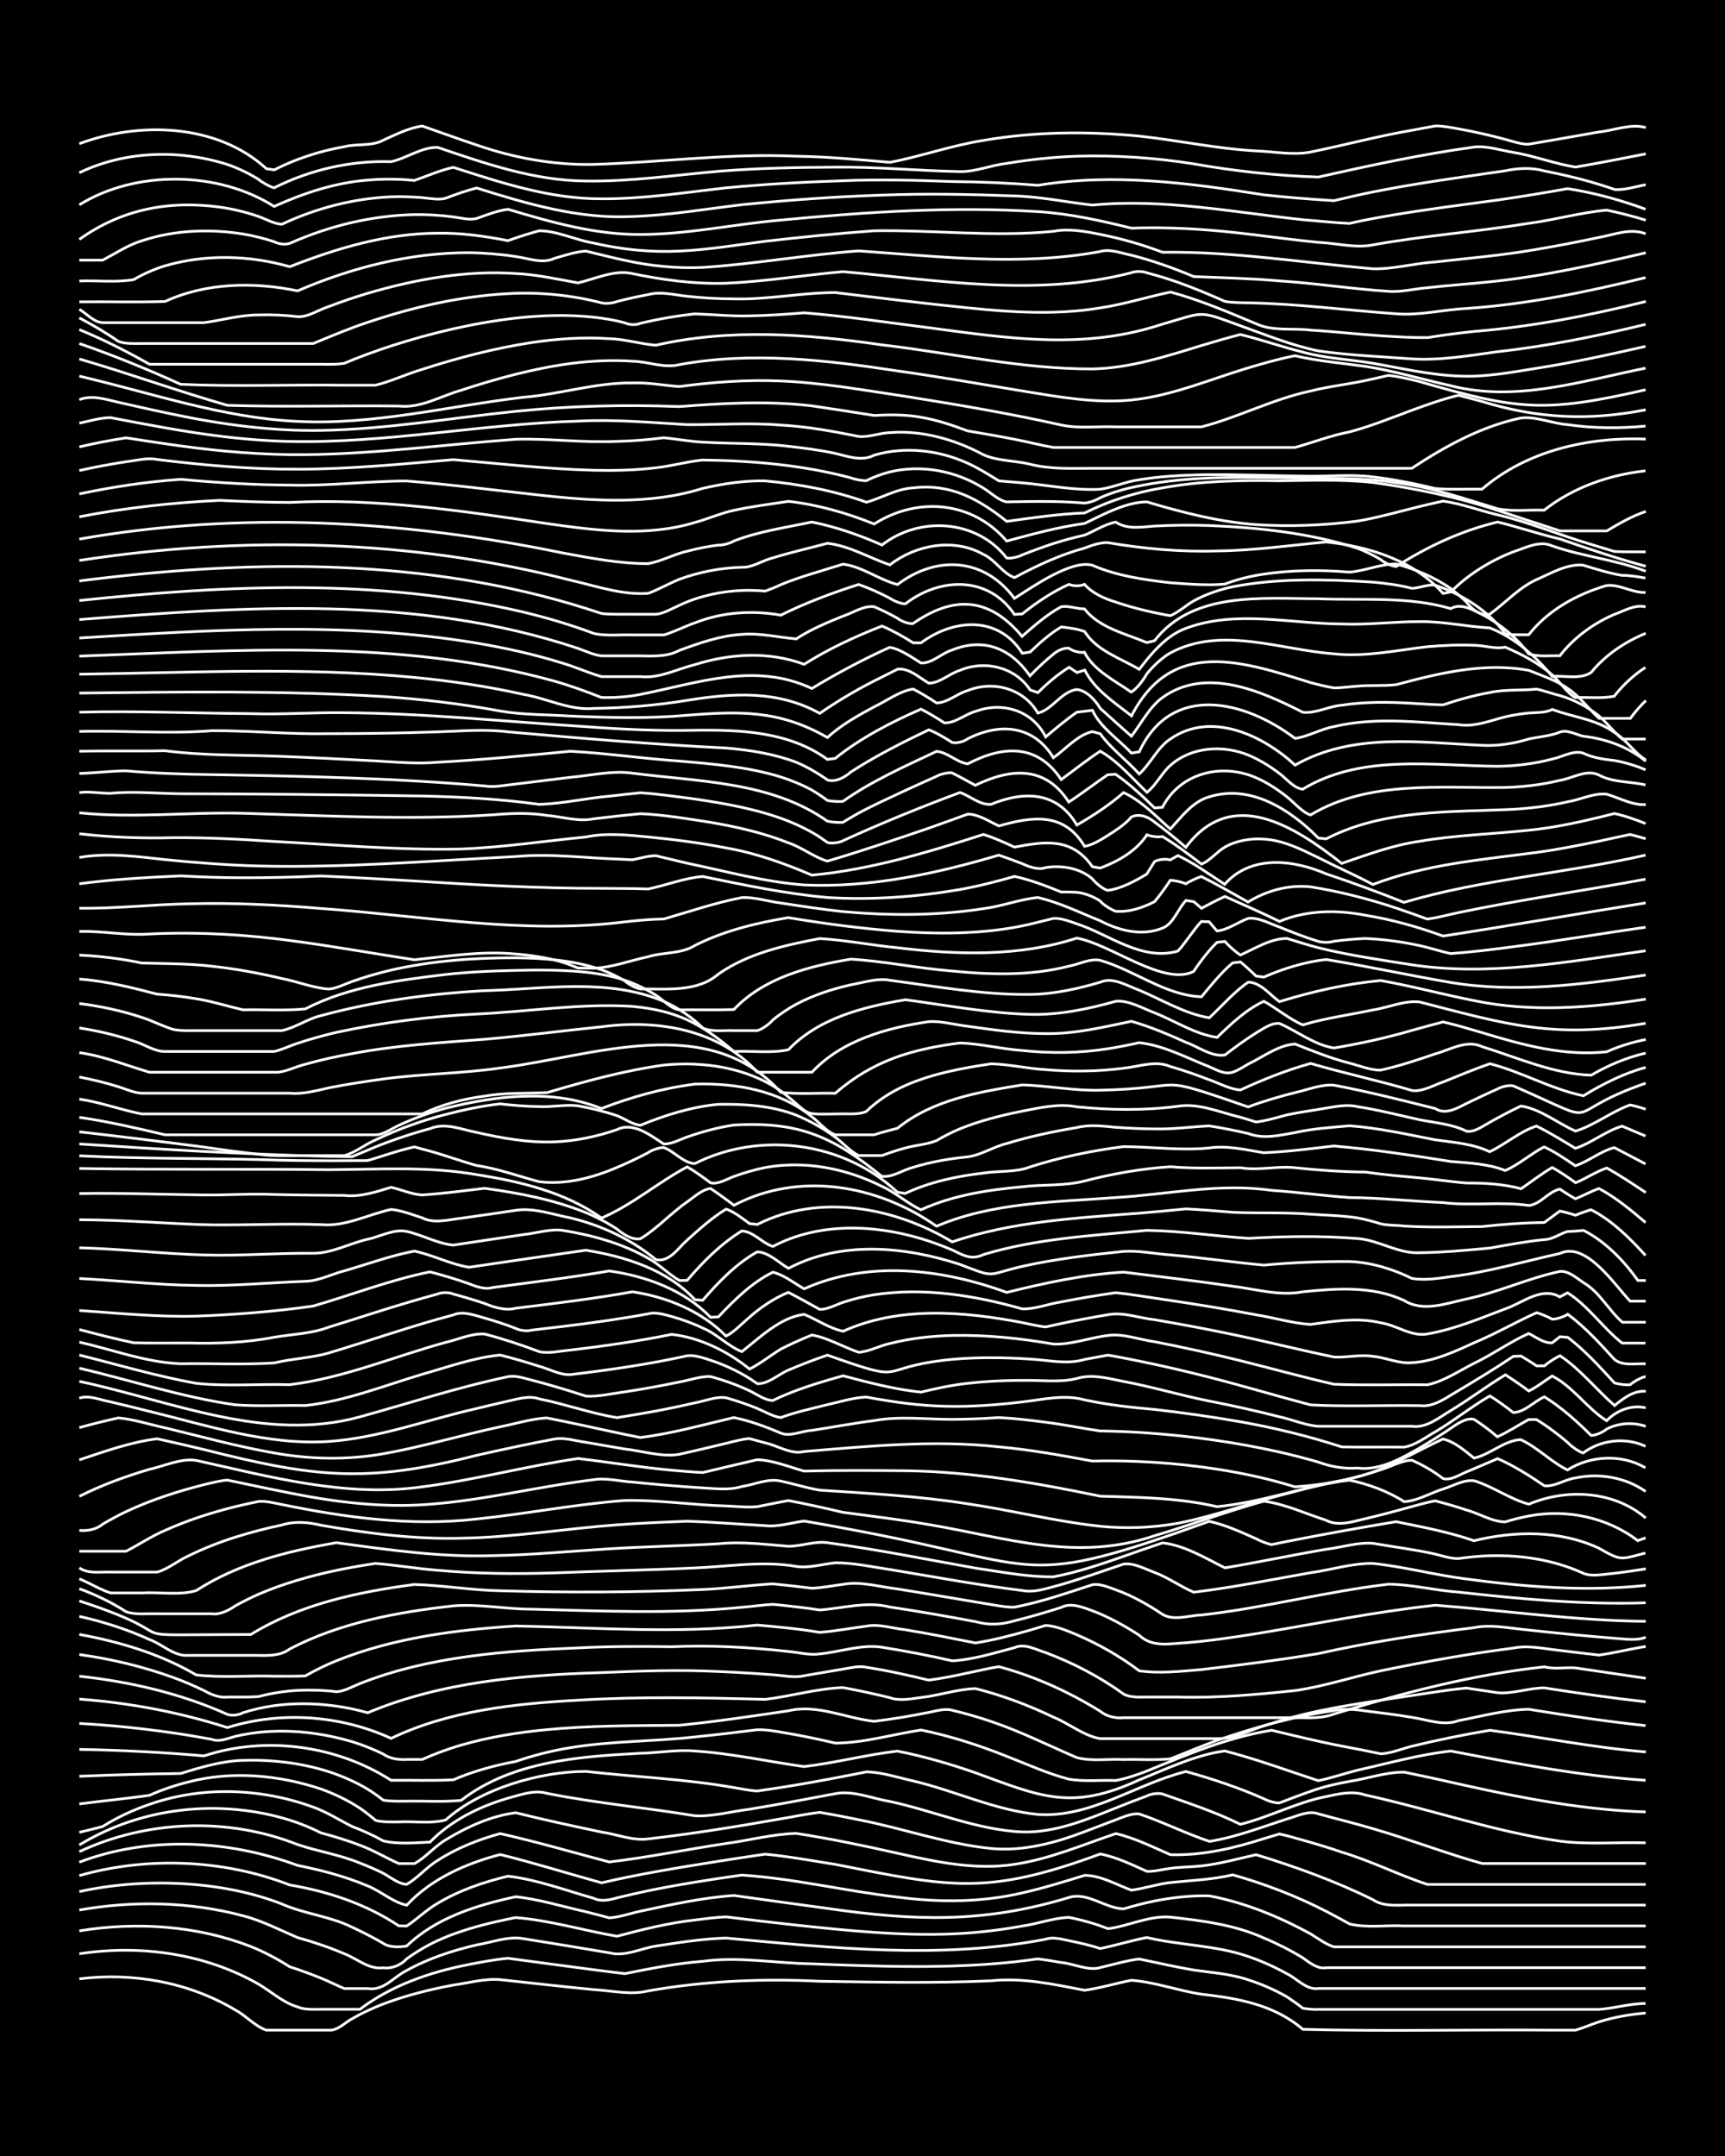 <?xml version="1.0" encoding="UTF-8"?><svg id="a" xmlns="http://www.w3.org/2000/svg" width="1920" height="2400" viewBox="0 0 192 240"><defs><style>.b{fill:none;stroke:#fff;stroke-miterlimit:10;stroke-width:.3px;}.c{stroke-width:0px;}</style></defs><rect class="c" width="192" height="240"/><path class="b" d="M8.83,220.28c5.95-.74,12.18.37,17.35,3.46,1.17.61,2.22,1.84,3.47,2.25,2.28,0,4.66,0,6.94,0,.97.09,1.81-.85,2.6-1.27,1.05-.61,2.34-1.21,3.47-1.64,2.5-.95,5.18-1.62,7.81-2.11,1.68-.23,3.51-.75,5.2-.6,3.45.38,6.96.77,10.41,1.11,1.98.1,4.12.64,6.07.14,6.29-1.11,12.71-1.39,19.08-1.07,6.35.1,12.74.23,19.08-.05,3.48-.38,7,.39,10.41,1.05,1.71-.23,3.51-.78,5.2-1.11,2.61.19,5.22,1.16,7.81,1.55,4.04.46,8.08,1.15,11.28,3.91,9.23.25,18.52.01,27.76.09.77,0,1.83,0,2.6,0,.79-.22,1.82-.67,2.6-.92,1.64-.52,3.49-.85,5.2-.98"/><path class="b" d="M8.83,217.49c6.76-1.04,13.98-.04,19.95,3.38,1.4.83,2.74,2.07,4.34,2.53.74.34,1.81.27,2.6.27,1.39,0,2.95,0,4.34,0,3.53-2.68,7.83-4.15,12.14-4.99,1.39-.27,2.93-.56,4.34-.69,1.69.23,3.51.47,5.2.7,2.57.34,5.23.71,7.81,1.01,2.84-.57,5.77-1.15,8.67-1.37,4.02-.56,8.11.22,12.14.28,7.5.29,15.07.58,22.55-.22.77-.09,1.83-.22,2.6-.33.78.09,1.83.26,2.6.4,1.39.12,2.98.96,4.34.57,1.38-.33,2.92-.78,4.34-.96,1.98.41,4.07.89,6.07,1.23,2,.29,4.15.43,6.07,1.09,1.45.46,3.02,1.14,4.34,1.91.44.29,1.32.91,1.74,1.25.41.09,1.31.16,1.73.13,7.22,0,14.47,0,21.68,0,3.15,0,6.39,0,9.54,0,1.7-.11,3.49-.66,5.2-.66"/><path class="b" d="M8.83,214.94c6.34-1.04,13.07-.6,19.08,1.74,1.46.58,3.02,1.41,4.34,2.26,1.11.35,2.4.82,3.47,1.26.79.32,1.82.83,2.6,1.16.78,0,1.82,0,2.6,0,1.79.29,2.88-1.29,4.34-2.01,2.41-1.34,5.13-2.23,7.81-2.85,1.67-.27,3.51-1.01,5.2-.69,3.16.5,6.39,1.04,9.54,1.57,1.73.47,3.51-.49,5.2-.75,2.56-.39,5.22-.82,7.81-.89,11.79,1.1,23.84,2.4,35.56.13.77-.29,1.83,0,2.6.16,1.1.23,2.41.51,3.47.88,1.7-.35,3.5-.9,5.2-1.23,3.71.88,7.66.85,11.28,2.11,1.44.49,3.01,1.19,4.34,1.94,1.09.52,2.16,1.83,3.47,1.62,12.14,0,24.29,0,36.43,0"/><path class="b" d="M8.83,212.62c5.99-1.06,12.32-.94,18.21.64,2.09.53,4.1,1.58,6.07,2.42,1.73.48,3.56,1.1,5.2,1.8,1.4.53,2.75,1.79,4.34,1.57.94.14,1.97-.3,2.6-.98,1.02-.76,2.31-1.52,3.47-2.05,2.73-1.25,5.74-1.98,8.67-2.56,3.78.3,7.54,1.43,11.28,2.08,2.83-.76,5.76-1.48,8.67-1.81,1.09-.13,2.38-.31,3.47-.35,2.57.32,5.23.64,7.81.92,5.75.61,11.56,1.21,17.35.98,2.59-.1,5.26-.41,7.81-.88,1.7-.23,3.49-.91,5.2-.96,1.42.28,2.99.71,4.34,1.26,2.29-.29,4.6-1.49,6.94-1.29,3.53.39,7.14.84,10.41,2.32,1.44.6,3.01,1.39,4.34,2.21.69.5,1.68,1.3,2.6,1.1,11.85,0,23.72,0,35.56,0"/><path class="b" d="M8.83,210.57c7.06-1.56,15.79-1.27,22.55,1.38,2.48,1.1,5.36,1.36,7.81,2.58,1.11.51,2.41,1.18,3.47,1.8.7.48,1.8.43,2.6.3,3.27-3.16,7.8-4.55,12.14-5.49,2.61.28,5.24,1.1,7.81,1.67.78.19,1.82.47,2.6.68,1.12-.06,2.38-.51,3.47-.74,3.41-.73,6.93-1.51,10.41-1.75,3.45.48,6.96.98,10.41,1.44,9.65,1.4,17.44,1.66,26.89-1.22,2.02-.65,4.06,1.23,6.07,1.27,1.07-.32,2.37-.66,3.47-.88,1.96-.39,4.08-.62,6.07-.57,3.94.75,7.77,2.31,11.28,4.24.75.46,1.74,1.19,2.6,1.44,1.98,0,4.09,0,6.07,0,9.53,0,19.09,0,28.62,0"/><path class="b" d="M8.83,208.79c7.52-2.16,16.12-1.81,23.42,1.04,4.28.72,8.51,2.13,12.14,4.55l.87.02c1.13-.74,2.28-1.87,3.47-2.54,2.38-1.43,5.12-2.36,7.81-3.01,3.23.38,6.42,1.58,9.54,2.46.77.41,1.81.19,2.6-.05,1.08-.26,2.38-.56,3.47-.79,3.42-.7,6.95-1.25,10.41-1.74,5.82.38,11.56,1.78,17.35,2.45,4.6.61,9.35.6,13.88-.47,2.31-.52,4.68-1.25,6.94-1.95,1.79,0,3.56,1.05,5.2,1.65,1.41-.18,2.92-.69,4.34-.85,2.29-.24,4.69-.32,6.94-.86,3.56,1.01,7.12,2.37,10.41,4.07.78.41,1.84.97,2.6,1.4,1.93.47,4.09.11,6.07.22,8.95,0,17.93,0,26.89,0"/><path class="b" d="M8.83,207.29c7.79-2.94,16.55-2.5,24.29.36,2.63.53,5.34,1.23,7.81,2.29,1.45.57,2.81,1.83,4.34,2.14,2.73-2.94,6.58-4.64,10.41-5.64,3.77.94,7.54,2.11,11.28,3.15,4.28-1,8.67-1.71,13.01-2.4,1.69-.27,3.51-.54,5.2-.79,2.59.25,5.24.73,7.81,1.14,12.84,2.54,16.83,3.5,29.49-1.16,1.78.34,3.56,1.21,5.2,1.94.79.03,1.82-.24,2.6-.34,1.08-.15,2.38-.15,3.47-.27,2.02-.23,4.09-.81,6.07-1.25,4.43,1.35,8.86,2.96,13.01,5.01,1.24.85,2.92.56,4.34.6,2.28,0,4.66,0,6.94,0,6.35,0,12.73,0,19.08,0"/><path class="b" d="M8.83,206.12c7.54-3.52,16.54-3.86,24.29-.79,2.25.76,4.73,1.14,6.94,2.06.79.3,1.85.76,2.6,1.14.76.41,1.7,1.2,2.6,1.23,1.21-.67,2.27-1.97,3.47-2.67,2.09-1.36,4.54-2.32,6.94-2.98,4.06.91,8.12,2.1,12.14,3.16,4.34-.51,8.69-1.41,13.01-2.06,2.57-.34,5.21-1.06,7.81-1.12,3.77.58,7.56,1.37,11.28,2.21,4.24.95,8.66,1.91,13.01,1.23,3.88-.58,7.58-2.17,11.28-3.42,2.08.48,4.12,1.5,6.07,2.35,3.54.11,7.05-.71,10.41-1.79.44-.13,1.3-.39,1.73-.52.78.17,1.83.47,2.6.69,1.4.39,2.96.86,4.34,1.34,3.24.96,6.34,2.55,9.54,3.59,8.09,0,16.2,0,24.29,0"/><path class="b" d="M8.83,205.38c6.94-4.25,15.67-5.17,23.42-2.77,1.12.35,2.42.88,3.47,1.42,1.41.38,2.98.84,4.34,1.38,1.45.52,2.93,1.42,4.34,2.04.42,0,1.31,0,1.73,0,1.22-.65,2.27-1.94,3.47-2.64,2.35-1.43,5.06-2.68,7.81-3.02,3.14.79,6.38,1.48,9.54,2.15,1.68.24,3.5,1,5.2.76,4.92-.56,9.87-1.37,14.75-2.23,1.39-.23,2.93-.56,4.34-.72,1.4.23,2.95.53,4.34.82,4.92.95,9.74,2.7,14.75,3.2,3.55.34,7.12-.62,10.41-1.88,1.09-.41,2.38-.91,3.47-1.32.76-.28,1.77-.75,2.6-.64,2.62.88,5.19,2.18,7.81,3.05,2.95-.47,5.84-1.6,8.67-2.51,1.07-.29,2.36-.98,3.47-.55,1.98.55,4.1,1.06,6.07,1.65,4.06,1.17,8.07,2.74,12.14,3.87,6.06,0,12.16,0,18.22,0"/><path class="b" d="M8.83,203.97c.78-.19,1.83-.43,2.6-.65,1.58-1,3.43-1.86,5.2-2.46,5.85-2.06,12.42-1.82,18.22.3,1.47.52,2.95,1.46,4.34,2.16,1.12.42,2.42,1.01,3.47,1.6,1.64.41,3.53.21,5.2.14,2.33-2.4,5.49-3.96,8.67-4.89,1.36-.35,2.93-.97,4.34-.54,5.44,1.09,11.01,1.59,16.48,2.5,2,.1,4.09-.49,6.07-.73,3.16-.52,6.39-1.13,9.54-1.73,1.98-.4,4.11.54,6.07.86,4.91,1.05,9.69,3.17,14.75,3.4,3.63.1,7.11-1.34,10.41-2.67,1.08-.44,2.38-.94,3.47-1.34.39-.23,1.29-.35,1.73-.22,2.9,1.03,5.91,2.01,8.67,3.38,3.22-.8,6.27-2.45,9.54-3.09,1.39-.3,2.94-.67,4.34-.18,7.25,1.58,14.33,4.07,21.68,5.14,3.13.41,6.39.1,9.54.19"/><path class="b" d="M8.83,200.81c2.57-.34,5.24-.59,7.81-.96,1.35-.61,2.9-1.13,4.34-1.49,4.82-1.26,10.05-.78,14.75.79,1.47.52,3.04,1.28,4.34,2.14.46.3,1.32.99,1.74,1.35.77.22,1.82.17,2.6.17,1.68-.09,3.56.23,5.2-.22,3.85-3.47,10.49-5.4,15.61-5.4,5.48.62,11.04.84,16.48,1.8.77.13,1.82.35,2.6.38.77-.11,1.83-.27,2.6-.39,2.29-.36,4.67-.79,6.94-1.23.77-.15,1.83-.35,2.6-.51,1.72.03,3.53.64,5.2,1.01,4.65,1.09,9.1,3.26,13.88,3.73,5.89.4,10.95-3.41,16.48-4.78,2.93.81,5.89,1.8,8.67,3.03.43.24,1.25.49,1.73.47,1.08-.42,2.37-.91,3.47-1.29,1.35-.5,2.92-.86,4.34-1.11,1.98-.31,4.06-1.04,6.07-1.03,1.09.22,2.38.5,3.47.73,7.7,1.75,15.5,3.45,23.42,3.7"/><path class="b" d="M8.83,197.73c3.74-.16,7.54-.26,11.28-.31,2.23-.69,4.59-1.4,6.94-1.46,3.2-.1,6.49.28,9.54,1.26,1.46.47,3.03,1.16,4.34,1.95.45.27,1.32.89,1.73,1.22.76.14,1.83.11,2.6.11,1.98-.04,4.1.11,6.07-.09,5.62-4.35,13.1-4.88,19.95-5.24,1.99-.04,4.09-.43,6.07-.25,4.07.26,8.12,1.17,12.14,1.73,3.47-.4,6.95-1.33,10.41-1.72,2.92.58,5.87,1.43,8.67,2.41,7.27,2.67,10.72,4.27,18.21.8,3.08-1.23,6.23-2.78,9.54-3.23,2.61.67,5.26,1.57,7.81,2.44.77.26,1.83.62,2.6.87,1.41-.28,2.94-.81,4.34-1.16,3.43-.77,6.92-1.75,10.41-2.14,7.17,1.37,14.39,2.77,21.68,3.26"/><path class="b" d="M8.83,194.74c4.62.08,9.28.32,13.88.72,6.85-2.25,14.76-1.18,20.82,2.72,2.28-.03,4.66.07,6.94-.06,2.19-.95,4.6-1.61,6.94-2.04,1.94-.67,4.04-1.21,6.07-1.53,4.57-.76,9.28-.68,13.88-1.2,2.28-.23,4.66-.51,6.94-.8,1.41-.03,2.95.35,4.34.57,1.4.26,2.95.59,4.34.92,3.19-.02,6.39-.98,9.54-1.46,3.24.66,6.47,1.7,9.54,2.93,2.26.88,4.58,1.94,6.94,2.55,1.67.28,3.52.08,5.2.14,1.12-.2,2.41-.65,3.47-1.06,4.48-1.84,9.07-3.77,13.88-4.53,2.56.61,5.21,1.27,7.81,1.76,1.39.26,2.95.57,4.34.86,1.13-.05,2.39-.58,3.47-.85,2.84-.69,5.79-1.29,8.67-1.77,5.77.76,11.53,1.94,17.35,2.41"/><path class="b" d="M8.83,191.85c3.46.19,6.98.55,10.41,1.05,1.4.2,2.95.46,4.34.72.84.33,1.79-.12,2.6-.33,4.26-1.01,8.84-.64,13.01.59,1.13.34,2.42.86,3.47,1.38.72.51,1.74.66,2.6.6.45,0,1.29,0,1.73,0,1.36-.61,2.91-1.19,4.34-1.6,3.09-.9,6.35-1.42,9.54-1.72,4.88-.47,9.84-.44,14.75-.49,4.05-.4,8.12-1.01,12.14-1.61,3.2-.77,6.38.84,9.54,1.17,2-.24,4.1-.59,6.07-.99.78-.15,1.81-.47,2.6-.24,1.41.33,2.97.78,4.34,1.25,3.25,1.09,6.39,2.67,9.54,4.02,1.64.44,3.52.13,5.2.22,1.69-.04,3.52.09,5.2-.08,1.69-.65,3.5-1.43,5.2-2.05,4.21-1.46,8.59-2.68,13.01-3.32,1.08-.24,2.39-.14,3.47.03,1.69.21,3.53.43,5.2.72,1.68.23,3.53,1.01,5.2.37,2.55-.49,5.21-1.21,7.81-1.27,4.3.7,8.67,1.36,13.01,1.82"/><path class="b" d="M8.83,189.14c5.57.41,11.16,1.46,16.48,3.17,5.93-1.86,12.57-1.39,18.22,1.2,6.46-3.09,13.75-3.86,20.82-4.25,6.93-.42,13.89-.28,20.82-.09,2.87-.34,5.79-1.22,8.67-1.31,1.7.31,3.53.71,5.2,1.12,1.07.4,2.38.13,3.47-.02,2-.21,4.06-.94,6.07-.99,2.97.74,5.92,1.86,8.67,3.18,1.71.68,3.39,2.09,5.2,2.39,4.32,0,8.69,0,13.01,0,2.08.05,4.08-1.18,6.07-1.68,4.48-1.49,9.22-2.15,13.88-2.86,2.57-.35,5.22-.85,7.81-1.09,1.08.16,2.39.36,3.47.52,1.7.15,3.5-.54,5.2-.54,3.73.58,7.53,1.13,11.28,1.55"/><path class="b" d="M8.83,186.59c5.64.61,11.3,1.92,16.48,4.25.5.18,1.28.08,1.73-.18,1.06-.35,2.36-.64,3.47-.79,3.45-.46,7.06-.16,10.41.79,8.22-3.44,17.2-4.2,26.02-4.47,4.32-.18,8.69-.34,13.01-.12,1.99.08,4.09.21,6.07.36,1.09.06,2.39.38,3.47.11,1.39-.23,2.95-.5,4.34-.74.78-.13,1.81-.39,2.6-.2,2.3.35,4.68.88,6.94,1.43,1.4-.18,2.96-.49,4.34-.8,1.09-.21,2.37-.54,3.47-.7,2.67.71,5.34,1.76,7.81,3.01,1.11.56,2.41,1.29,3.47,1.95.66.57,1.75.82,2.6.72,4.9,0,9.85,0,14.75,0,1.69,0,3.52,0,5.2,0,1.11.04,2.42,0,3.47-.41,7.65-2.34,15.45-4.4,23.42-5.25,1.08.29,2.39.03,3.47.12,2.57.38,5.24.77,7.81,1.15"/><path class="b" d="M8.83,184.18c3.52.48,7.06,1.33,10.41,2.54,1.12.4,2.4.95,3.47,1.47.75.43,1.73.84,2.6.72,1.09-.01,2.38.03,3.47-.05,1.37-.37,2.92-.61,4.34-.69,1.4-.07,2.95-.02,4.34.15.85-.04,1.83-.6,2.6-.91,7.7-3.04,16.1-3.64,24.29-3.97,3.45-.18,6.96-.18,10.41-.13,4.33-.19,8.7.05,13.01.53,1.09.1,2.38.44,3.47.27,2.27-.22,4.66-1.1,6.94-.74,2.59.41,5.25.92,7.81,1.51,2.33-.13,4.69-.88,6.94-1.47,1.1-.52,2.41.24,3.47.56,3.05,1.14,6.03,2.7,8.67,4.61.71.41,1.81.33,2.6.33,1.08,0,2.39,0,3.47,0,4.34.13,8.7-.27,13.01-.72,3.21-.45,6.37-1.53,9.54-2.2,4.87-1.01,9.81-1.9,14.75-2.53,1.39-.3,2.95-.02,4.34.16,1.68.21,3.52.43,5.2.62,1.7-.24,3.51-.69,5.2-.96"/><path class="b" d="M8.83,181.94c4.51.82,9.05,2.18,13.01,4.51,2.84.33,5.81.05,8.67.14,1.09,0,2.38.02,3.47-.03,1.06-.61,2.34-1.24,3.47-1.69,6.32-2.54,13.19-3.43,19.95-3.87,8.95.18,17.96.89,26.89-.1,2.29.2,4.68.42,6.94.81,1.7-.12,3.51-.48,5.2-.69,1.39-.28,2.95.25,4.34.4,2.58.42,5.24.96,7.81,1.47,2.02-.32,4.11-.86,6.07-1.43.42-.13,1.31-.39,1.74-.52,1.15.05,2.42.6,3.47,1.04,2.42,1.04,4.84,2.41,6.94,4.01,2.26.33,4.67.05,6.94-.14,4.33-.51,8.71-1.06,13.01-1.78,5.71-1.28,11.54-2.16,17.35-2.89,1.69-.35,3.52,0,5.2.18,1.98.22,4.09.44,6.07.63,1.38.13,2.95.27,4.34.38,1.09.06,2.43.31,3.47-.12"/><path class="b" d="M8.83,179.93c2.65.59,5.34,1.45,7.81,2.58,1.42.51,2.76,1.91,4.34,1.76,2.28,0,4.66,0,6.94,0,1.44-.02,3.12.22,4.34-.72,5.61-2.92,11.98-4.1,18.22-4.79,2.86-.23,5.81.37,8.67.37,7.79.2,15.65.56,23.42-.21,1.09-.09,2.38-.27,3.47-.33,1.69.17,3.52.37,5.2.63,2.58-.19,5.23-.99,7.81-.33,3.17.47,6.39,1.04,9.54,1.63,1.45.41,2.9.34,4.34-.1,1.71-.41,3.53-.96,5.2-1.49,1.08-.57,2.42,0,3.47.38,1.79.67,3.6,1.68,5.2,2.72,1.46,1.39,3.38.93,5.2.84,2.59-.21,5.25-.6,7.81-1.01,6.64-1.09,13.26-2.45,19.95-3.17,7.79.59,15.59,1.73,23.42,1.79"/><path class="b" d="M8.83,178.21c13.45,4.39,2.21,3.75,19.08,3.74,5.47-3.37,11.92-4.74,18.21-5.57,3.16.09,6.37.64,9.54.7,7.5.22,15.05.19,22.55-.14,2.58-.11,5.23-.48,7.81-.63,1.39.14,2.95.31,4.34.49,1.1-.04,2.38-.3,3.47-.43,1.99-.37,4.09.28,6.07.51,3.16.5,6.39,1.07,9.54,1.59,1.08.16,2.37.46,3.47.44,2.93-.57,5.84-1.57,8.67-2.5.82-.16,1.84.29,2.6.56,1.81.64,3.62,1.66,5.2,2.73,1.26.76,2.95.12,4.34.08,6.99-.78,13.84-2.61,20.82-3.43,2.58.01,5.22.71,7.81.88,6.9.77,13.87,1.42,20.82,1.19"/><path class="b" d="M8.83,176.85c1.77.65,3.62,1.53,5.2,2.56,1.06.38,2.37.19,3.47.23,1.99,0,4.09,0,6.07,0,.89.14,1.89-.38,2.6-.87.76-.43,1.8-.95,2.6-1.3,2.76-1.19,5.74-2.04,8.67-2.66,1.38-.29,2.94-.56,4.34-.77,2.29.17,4.65.59,6.94.76,4.31.39,8.69.43,13.01.29,5.19-.21,10.43-.31,15.61-.55,3.75-.15,7.54-.82,11.28-.17,1.39.23,2.95-.27,4.34-.4,2-.02,4.1.46,6.07.74,4.89.81,9.82,1.73,14.75,2.34,1.42.29,2.98-.32,4.34-.66,2.3-.67,4.67-1.51,6.94-2.28,1.16-.16,2.41.56,3.47.94,1.47.54,2.9,1.59,4.34,2.19,4.35-.52,8.7-1.41,13.01-2.17,2.28-.31,4.64-1.08,6.94-1.03,3.48.36,6.94,1.3,10.41,1.73,6.6.89,13.3,1.42,19.95.71"/><path class="b" d="M8.83,175.75c1.12.45,2.32,1.21,3.47,1.57,1.09,0,2.38,0,3.47,0,1.94-.12,4.22.3,6.07-.26,4.66-3.02,10.2-4.4,15.61-5.33,5.74.79,11.54,1.63,17.35,1.44,4.33-.07,8.69-.49,13.01-.76,4.03-.25,8.12-.33,12.14-.56,2.58-.27,5.24.07,7.81.28,1.4,0,2.93-.6,4.34-.4,5.51.75,11.01,1.85,16.48,2.83,2.85.41,5.79,1,8.67.97,2.64-.5,5.28-1.39,7.81-2.28,1.39-.49,2.94-1.04,4.34-1.5,2.45.27,4.76,1.7,6.94,2.78,3.75-.63,7.53-1.43,11.28-2.07,1.69-.2,3.5-.8,5.2-.66,2.28.4,4.68.69,6.94,1.2.77.2,1.8.53,2.6.49.77-.11,1.83-.22,2.6-.27,3.81-.22,7.79.31,11.28,1.92.75.33,1.82.17,2.6.09,1.4-.14,2.95-.37,4.34-.59"/><path class="b" d="M8.83,174.53c.98.7,2.34.42,3.47.47,1.69,0,3.51,0,5.2,0,1.2-.33,2.34-1.3,3.47-1.8,1.63-.81,3.47-1.53,5.2-2.08,1.67-.53,3.49-1,5.2-1.36,1.44-.45,2.9-.32,4.34.02,5.14.91,10.39,1.58,15.61,1.45,5.8-.09,11.57-1.06,17.35-1.49,2.57-.19,5.23-.3,7.81-.4,2.87.09,5.81.33,8.67.49,1.41.17,2.95-.33,4.34-.51,1.99.33,4.09.72,6.07,1.1,20.84,3.93,18.03,6.5,39.03-1.07,1.77.38,3.56,1.2,5.2,1.93.42.24,1.27.57,1.73.66.43-.09,1.3-.26,1.73-.35,4.02-.79,8.11-1.53,12.14-2.2,2.89.59,5.89,1.15,8.67,2.12,4.56-1.11,9.55-1.19,13.88.82,2.56,1.45,2.38,1.28,5.2.55"/><path class="b" d="M8.83,172.68c1.69,0,3.51,0,5.2,0,1.41-.72,2.87-1.7,4.34-2.32,2.48-1.12,5.17-1.99,7.81-2.64.78-.19,1.82-.43,2.6-.58.81-.08,1.82.19,2.6.34,7.11,1.46,14.43,2.45,21.68,1.61,5.49-.56,10.97-1.65,16.48-2.06,3.73-.08,7.54.51,11.28.61,1.09.04,2.38.19,3.47.08,1.09-.22,2.38-.49,3.47-.68,1.99.38,4.1.84,6.07,1.31,3.16.42,6.4.81,9.54,1.36,8.65,1.45,16.42,4.2,25.15,1.24,4.05-1.2,8.07-2.72,12.14-3.84,2.36.3,4.68,1.4,6.94,2.12,1.03.57,2.39.33,3.47.04,1.7-.38,3.53-.86,5.2-1.32,1.08-.28,2.37-.68,3.47-.88,1.09.28,2.4.65,3.47,1.02,1.4.36,2.87,1.33,4.34,1.32.74-.24,1.83-.51,2.6-.65,4.21-.81,8.72.13,12.14,2.74l.87-.31"/><path class="b" d="M8.83,170.36c.88.08,1.93-.1,2.6-.7.77-.45,1.8-1.01,2.6-1.39,2.75-1.29,5.73-2.26,8.67-3,.78-.19,1.8-.45,2.6-.51.46.09,1.29.27,1.73.36,1.69.36,3.51.74,5.2,1.07,5.12,1.03,10.39,1.68,15.61,1.26,6.12-.46,12.13-1.99,18.22-2.73,1.39-.24,2.95.18,4.34.26,2.57.26,5.23.49,7.81.65,1.4.07,2.98.28,4.34-.15,1.39-.2,2.94-.95,4.34-.61,1.4.29,2.93.77,4.34,1.01,5.49.36,11.04.66,16.48,1.52,4.92.72,9.8,1.97,14.75,2.5,2.86.29,5.85.17,8.67-.34,3.81-.75,7.53-2.09,11.28-3.08,2.54-.66,5.19-1.43,7.81-1.71,2.1.44,4.26,1.23,6.07,2.39,1.47-.07,2.94-.98,4.34-1.41,1.08-.33,2.31-1.08,3.47-.91,2.07.63,4.04,2.08,6.07,2.6,4.2-1.77,9.46-1.5,13.01,1.54"/><path class="b" d="M8.83,166.57c2.47-1.25,5.16-2.23,7.81-3.01,1.66-.36,3.49-1.26,5.2-.99,8.24,1.82,16.65,4.14,25.15,2.94,5.82-.75,11.54-2.3,17.35-3.15,3.45.4,6.95.99,10.41,1.3,1.09.1,2.38.21,3.47.26,1.98-.47,4.08-.97,6.07-1.43,1.74.06,3.54.8,5.2,1.27,3.73-.1,7.54-.07,11.28-.04,7.31.09,14.55,1.35,21.68,2.83,4.33.13,8.76.18,13.01,1.17,4.7-.46,9.25-2.06,13.88-2.91,1.41-.28,2.98-.73,4.34-1.2,1.08-.32,2.32-1.04,3.47-1.06,1.16.5,2.47,1.26,3.47,2.04.87.24,1.83-.43,2.6-.74,1.09-.46,2.39-1,3.47-1.48,1.8.78,3.59,1.92,5.2,3.02,1.16.14,2.33-.73,3.47-.87,2.65-.57,5.58-.06,7.81,1.51"/><path class="b" d="M8.83,162.51c2.8-.94,5.73-1.99,8.67-2.35,1.7.37,3.52.8,5.2,1.2,12.19,3.08,18.03,3.81,30.36.64,2.86-.64,5.8-1.28,8.67-1.81,1.1-.2,2.38.22,3.47.36,1.39.24,2.94.52,4.34.75,1.97.21,4.1.93,6.07.59,1.69-.38,3.52-.81,5.2-1.22.77-.19,1.81-.48,2.6-.53.43.11,1.31.35,1.73.47,1.4.29,2.89,1.34,4.34.97,7.2-.59,14.47-1.32,21.68-.52,3.48.31,6.98.94,10.41,1.58,4.62-.11,9.31.2,13.88.9,2.9.45,5.87,1.09,8.67,1.97,2.9-.18,5.91-.71,8.67-1.63,2.67-.99,5.22-2.5,7.81-3.69,1.28.27,2.47,1.33,3.47,2.12,1.79-.39,3.37-1.98,5.2-2.05,1.85.85,3.4,2.5,5.2,3.37,2.57-1.62,6.04-1.79,8.67-.24"/><path class="b" d="M8.83,158.92c1.39-.39,2.93-.77,4.34-1.08,1.72.15,3.52.74,5.2,1.1,4.02.97,8.07,2.09,12.14,2.8,3.99.72,8.15.8,12.14.09,4.37-.77,8.68-2.07,13.01-3,1.69-.33,3.48-.9,5.2-.99,1.09.21,2.38.48,3.47.71,2.28.48,4.65,1.03,6.94,1.47,3.5-.43,6.98-1.42,10.41-2.22,1.75.35,3.57,1.02,5.2,1.72,1.08.45,2.36-.24,3.47-.29,2.28-.35,4.65-.8,6.94-1.09,2.85-.53,5.8-.13,8.67-.14,1.69,0,3.52-.08,5.2-.2,1.69.08,3.52.3,5.2.52,2,.24,4.08.68,6.07.97,1.69.02,3.52.1,5.2.22,4.94.34,9.91,1.04,14.75,2.12,1.4.32,2.96.72,4.34,1.12,1.34.51,2.9.78,4.34.67,2.51.31,4.83-1.03,6.94-2.23,1.1-.65,2.41-1.47,3.47-2.19.68-.47,1.71-1.21,2.6-1,.81.52,1.87,1.31,2.6,1.94,1.13-.51,2.38-1.32,3.47-1.92h.87c1.16.7,2.45,1.67,3.47,2.55.37.4,1.21,1.02,1.73,1.17,1.95-1.46,4.72-1.79,6.94-.74"/><path class="b" d="M8.83,155.64c1.1-.38,2.38.23,3.47.41,1.4.33,2.95.71,4.34,1.06,6.53,1.59,13.15,3.8,19.95,3.35,5.63-.39,11.01-2.44,16.48-3.67,1.08-.27,2.38-.57,3.47-.82,1.08-.24,2.38-.65,3.47-.25,2.89.57,5.77,1.62,8.67,2.09,1.39-.22,2.95-.49,4.34-.74,1.39-.26,2.95-.59,4.34-.91,1.09-.19,2.35-.75,3.47-.56,1.11.31,2.41.75,3.47,1.19.76.32,1.76.91,2.6,1.01,1.65-.61,3.5-1.01,5.2-1.44,1.38-.3,2.91-.8,4.34-.84,2.84.53,5.78.95,8.67,1.02,2.87.08,5.82-.14,8.67-.48,2.29-.26,4.66-.86,6.94-.23,2.55.55,5.21.85,7.81,1.07,3.17.36,6.4.82,9.54,1.37,3.8.67,7.61,1.6,11.28,2.8,2.28.04,4.66,0,6.94.02,1.22-.19,2.42-1.12,3.47-1.71,2.05-1.21,4.02-2.81,6.07-3.99.81.5,1.86,1.26,2.6,1.85,1.28-.03,2.34-1.26,3.47-1.75,1.87,1.16,3.65,2.75,5.2,4.3.52,0,1.35-.38,1.73-.71,1.29-.68,2.96-.8,4.34-.3"/><path class="b" d="M8.83,153.77c10.22,2.16,20.68,6.85,31.23,3.95,5.47-1.51,10.91-3.3,16.48-4.47.8-.17,1.83.17,2.6.37,1.4.36,2.96.81,4.34,1.24.43.13,1.31.41,1.73.55,1.4.09,2.95-.3,4.34-.47,1.99-.31,4.1-.68,6.07-1.1,1.09-.19,2.36-.66,3.47-.6,1.43.38,3,.94,4.34,1.58.76.35,1.72,1.09,2.6,1.07,2.46-1.19,5.18-2.01,7.81-2.74,2.83.75,5.76,1.52,8.67,1.82,1.67-.41,3.49-.8,5.2-.98,2.27-.26,4.66-.35,6.94-.33,1.7.01,3.53.22,5.2-.21,1.71-.52,3.51-.01,5.2.33,3.19.59,6.37,1.55,9.54,2.18,2.59.51,5.25,1.09,7.81,1.75,1.4.3,2.9.96,4.34,1.06,3.45,0,6.96,0,10.41,0,1.62.23,3.03-.98,4.34-1.76,2.03-1.22,4.04-2.75,6.07-3.97.79.51,1.85,1.23,2.6,1.8.84-.39,1.83-1.17,2.6-1.67,2.34,1.2,3.91,3.64,6.07,4.98,1.08-1.14,2.78-1.81,4.34-1.43"/><path class="b" d="M8.83,152.3c5.77,1.36,11.47,3.24,17.35,4.08,2.56.19,5.24.03,7.81.08,4.47-.49,8.73-2.2,13.01-3.48,2.83-.8,5.75-1.86,8.67-2.14,1.4.35,2.96.8,4.34,1.25,1.09.29,2.32.99,3.47.93,4.34-.52,8.74-1.15,13.01-2.1.81-.11,1.85.25,2.6.5,1.8.59,3.66,1.49,5.2,2.61,1.25.04,2.37-1.06,3.47-1.52,1.37-.58,2.92-1.19,4.34-1.66,9.49,3.37,4.93,1.35,13.88.47,2.86-.26,5.81-.22,8.67-.03,2,.1,4.11.63,6.07.04.77-.14,1.83-.34,2.6-.48,1.09.18,2.38.44,3.47.66,2.59.53,5.25,1.14,7.81,1.8,3.75.96,7.53,2.09,11.28,3.08,4.02.21,8.12.02,12.14.08,1.6.21,3.03-.95,4.34-1.69,2.01-1.2,4.13-2.48,6.07-3.79l.87-.04c.44.26,1.31.81,1.73,1.09h.87c.39-.35,1.25-.91,1.74-1.12,2.26,1.5,4.05,3.78,6.07,5.54.95-.79,2.16-1.71,3.47-1.58"/><path class="b" d="M8.83,150.84c4.31,1.08,8.63,2.36,13.01,3.15,3.42.36,6.97.05,10.41.15,5.98-.73,11.58-3.12,17.35-4.71,1.38-.31,2.9-1.03,4.34-.93,2.02.53,4.12,1.21,6.07,1.96,1.08.26,2.38-.09,3.47-.17,3.76-.45,7.57-.99,11.28-1.75,3.14.35,6.24,1.88,8.67,3.86,1.16-.58,2.37-1.54,3.47-2.22,1.06-.54,2.36-1.13,3.47-1.57,1.78.31,3.5,1.35,5.2,1.92,1.14-.06,2.36-.74,3.47-.97,2.23-.58,4.64-.84,6.94-.9,3.76-.08,7.58.31,11.28.96,2,.08,4.08-.73,6.07-.96,1.7-.24,3.52.48,5.2.7,3.17.62,6.4,1.33,9.54,2.11,3.45.86,6.94,1.83,10.41,2.62,3.44.14,6.96.02,10.41.06,1.83-.39,3.55-1.57,5.2-2.4,2.04-.97,4.01-2.4,6.07-3.31.76.38,1.7,1.12,2.6,1.04l.87-.68.87.07c1.88,1.43,3.61,3.33,5.2,5.07.43.15,1.29.25,1.73.21.39-.34,1.23-.82,1.74-.92"/><path class="b" d="M8.83,149.4c3.71.84,7.45,2.27,11.28,2.41,3.44-.06,6.97.13,10.41-.09,1.96-.48,4.13-.55,6.07-1.11,4.62-1.38,9.21-3.01,13.88-4.24,1.09-.48,2.4.07,3.47.35,1.1.32,2.41.73,3.47,1.16.42.23,1.27.33,1.74.19,1.09-.13,2.38-.28,3.47-.41,3.17-.38,6.4-.83,9.54-1.41.79-.24,1.84.1,2.6.3,1.12.31,2.42.78,3.47,1.29,1.53.62,2.82,2.03,4.34,2.62,2.06-1.6,4.25-3.81,6.94-4.15,1.4.58,2.84,1.58,4.34,1.88,6.23-2.82,13.4-2.21,19.95-.96.78.15,1.81.42,2.6.48.44-.1,1.3-.29,1.73-.38,1.68-.36,3.51-.7,5.2-.98,1.68-.33,3.52.39,5.2.56,2.87.49,5.82,1.04,8.67,1.64,3.75.78,7.53,1.74,11.28,2.51,1.39.09,2.94-.31,4.34-.07,1.41.11,2.91.85,4.34.7,2.43-.14,4.76-1.23,6.94-2.23,2.34-.97,4.63-2.3,6.94-3.34.45.13,1.32.49,1.73.73.49.01,1.33-.28,1.73-.55,1.9,1.4,3.62,3.29,5.2,5.03.94.77,2.35.42,3.47.49"/><path class="b" d="M8.83,148c1.98.52,4.07,1.06,6.07,1.48,1.99.05,4.09.01,6.07.02,3.18.08,6.41-.03,9.54-.64,2-.34,4.16-.39,6.07-1.12,2.87-.88,5.8-1.86,8.67-2.71,1.08-.32,2.38-.69,3.47-.99.45-.2,1.28-.2,1.73.01,1.1.29,2.39.68,3.47,1.04,1.06.44,2.31.84,3.47.54,4.33-.53,8.72-1.06,13.01-1.83,3.82.57,7.67,2.14,10.41,4.93.91-.44,1.83-1.46,2.6-2.09,1.24-1.11,2.79-2.15,4.34-2.78,1.1.57,2.39,1.28,3.47,1.89.85.05,1.82-.51,2.6-.77,1.07-.36,2.36-.68,3.47-.85,5.51-.84,11.17.06,16.48,1.57,1.42.06,2.94-.57,4.34-.77,1.97-.4,4.08-.74,6.07-1.03,1.7.17,3.52.49,5.2.73,3.46.51,6.98,1.07,10.41,1.73,1.99.31,4.06.95,6.07,1.07,2.56-.35,5.26-.8,7.81-.18,1.74.24,3.42,1.58,5.2,1.24,2.97-.5,5.87-1.73,8.67-2.79,1.91-.64,4.05-2.53,6.07-1.33l.87-.46c2.31,1.47,3.95,3.93,6.07,5.6h2.6"/><path class="b" d="M8.83,145.88c4.31.3,8.68.74,13.01.63,4.33-.16,8.73-.51,13.01-1.12,4.31-1.25,8.61-2.92,13.01-3.81,1.41.37,2.97.83,4.34,1.32.75.3,1.79.69,2.6.43,4.32-.58,8.71-1.11,13.01-1.85,4.12.58,8.34,2.12,11.28,5.16l.87-.05c1.76-1.87,3.74-3.84,6.07-4.97,1.22.29,2.4,1.24,3.47,1.85,7.16-3.21,15.35-2.24,22.55.4,4.25-1.05,8.64-2.01,13.01-2.26,4.03.51,8.12.98,12.14,1.57,2.58.32,5.21,1.12,7.81.62,3.77-.38,7.74-.68,11.28.97,2.13,1.33,4.69.31,6.94-.17,3.53-.73,6.88-2.33,10.41-3.07.94-.08,1.88.76,2.6,1.25,1.78,1.01,2.83,3.11,4.34,4.41h2.6"/><path class="b" d="M8.83,142.32c4.32.22,8.68.72,13.01.77,4.04.09,8.12-.31,12.14-.46,1.45-.02,2.94-.8,4.34-1.16,2.57-.74,5.18-1.71,7.81-2.2,2.03.43,4.04,1.47,6.07,1.8,4.32-.64,8.69-1.28,13.01-1.9,4.4.71,9.03,2.15,12.14,5.51l.87.06c1.73-2.01,3.74-4.09,6.07-5.39,1.28.06,2.41,1.22,3.47,1.84,5.87-3.11,12.97-2.44,19.08-.44,4.12,1.57,2.81,1.18,6.94.22,3.69-.83,7.52-1.27,11.28-1.67,1.69-.11,3.52.28,5.2.39,3.45.3,6.96.83,10.41,1.14,3.15-.29,6.38-.42,9.54-.4,2.39.09,4.81.83,6.94,1.88,1.38.24,2.96,0,4.34-.2,4.1-.49,8.12-1.69,12.14-2.58,2.91-1.37,6.08,3.5,7.81,5.31h1.74"/><path class="b" d="M8.83,138.9c4.62.12,9.26.67,13.88.8,4.03.12,8.11-.23,12.14-.19,2.06.02,4.08-1.11,6.07-1.56,1.38-.28,2.91-1.18,4.34-.87,1.72.37,3.45,1.37,5.2,1.52,2.57-.4,5.24-.78,7.81-1.17,1.39-.14,2.94-.66,4.34-.47,3.29.53,6.64,1.44,9.54,3.11,1.19.63,2.31,1.81,3.47,2.47l.87-.02c1.73-2.04,3.78-4.09,6.07-5.49,1.29.05,2.28,1.36,3.47,1.72,5.05-2.66,11.13-2.47,16.48-.87,1.11.33,2.4.8,3.47,1.26,1.22.58,2.12,1.17,3.47.52,5.89-1.79,12.12-2.11,18.22-2.7,3.75.06,7.54.64,11.28.89,4.02-.23,8.13-.3,12.14.02,2.42.18,4.52,1.71,6.94,1.58,2.58-.03,5.24-.28,7.81-.52,1.98-.35,4.07-.75,6.07-.94.86,0,1.79-.7,2.6-.91.41,0,1.32-.06,1.73-.12,2.45,1.23,4.49,3.37,6.07,5.58h.87"/><path class="b" d="M8.83,135.78c4.91,0,9.84.46,14.75.57,4.03.04,8.11-.17,12.14-.03,2.69.26,5.23-1.12,7.81-1.69,1.13.1,2.4.59,3.47.94,1.32.68,2.94.19,4.34.04,1.99-.28,4.09-.57,6.07-.88,1.99-.32,4.12.47,6.07.84,3.47.83,6.79,2.39,9.54,4.66,1.52.29,2.48-1.33,3.47-2.19,1.32-1.19,2.81-2.53,4.34-3.45.88.3,1.86,1.08,2.6,1.62l.87.09c6.88-3.49,15.29-1.92,21.68,1.94,6.7-2.27,13.81-2.66,20.82-3.19,1.69-.14,3.52-.31,5.2-.48,1.69.08,3.52.24,5.2.38,2.86.13,5.81-.02,8.67.21,1.69.12,3.53.15,5.2.41.78.14,1.85.41,2.6.66.76.19,1.83.15,2.6.25,2.86.18,5.81.08,8.67.06,2.27-.25,4.65-.43,6.94-.45.43-.32,1.3-.96,1.74-1.28.44.08,1.31.32,1.73.47.42-.18,1.29-.49,1.73-.62,2.34,1.19,4.33,3.17,6.07,5.09"/><path class="b" d="M8.83,132.86c4.61-.08,9.27.11,13.88.16,2.57.03,5.23-.17,7.81-.05,2.57.06,5.23.08,7.81.1,1.77.21,3.54-.4,5.2-.9,1.1.24,2.34.8,3.47.85,2.29-.15,4.66-.47,6.94-.74,3.81.52,7.7,1.26,11.28,2.71,1.14.47,2.45,1.15,3.47,1.84.67.56,1.68,1.24,2.6,1.06,1.84-1.11,3.42-2.88,5.2-4.1.74-.52,1.66-1.39,2.6-1.49.79.53,1.85,1.29,2.6,1.87,7.28-3.82,16-2.28,22.55,2.33,6.27-2.67,13.26-2.68,19.95-3.19,5.86-.35,11.46-1.64,17.35-.8,2.87.19,5.8.6,8.67.8,3.46.03,6.95.42,10.41.56,3.15.4,6.4-.14,9.54.32,1.3-.11,2.19-1.57,3.47-1.82.42.3,1.28.84,1.73,1.08.78-.32,1.81-.86,2.6-1.15,1.86.98,3.61,2.44,5.2,3.79"/><path class="b" d="M8.83,130.07c9.25.16,18.51.03,27.76.14,5.5-.03,11.03-.41,16.48.55,4.84.76,9.83,1.94,13.88,4.83,3.39-1.44,6.3-3.98,9.54-5.7.81.47,1.86,1.22,2.6,1.78.87.2,1.82-.43,2.6-.71,1.06-.39,2.36-.77,3.47-.99,4.41-.81,9.04.09,13.01,2.1,1.5.66,2.86,1.93,4.34,2.6,3.52-1.61,7.45-2.22,11.28-2.56,2.27-.29,4.72-.06,6.94-.65,3.1-.8,6.34-1.38,9.54-1.58,2.57.22,5.23.13,7.81.11,1.98.34,4.09-.22,6.07,0,2.56.27,5.23.46,7.81.48,1.98.29,4.08.47,6.07.65,1.69.15,3.51.44,5.2.57,2.01,0,4.12.1,6.07.64,1.09-.75,2.33-1.7,3.47-2.37.81.44,1.86,1.16,2.6,1.7,1.12-.45,2.32-1.26,3.47-1.64,1.44.79,2.97,1.82,4.34,2.73"/><path class="b" d="M8.83,128.66c6.63.33,13.31.27,19.95.42,2.86.11,5.81.13,8.67.13,1.09,0,2.38-.01,3.47-.02,1.09-.31,2.37-.76,3.47-1.07.43-.13,1.3-.36,1.73-.45.43.11,1.31.35,1.73.47,1.7.47,3.5,1.13,5.2,1.6,2.34.34,4.67,1.2,6.94,1.8,2.95.37,5.97-.42,8.67-1.58,1.11-.46,2.41-1.08,3.47-1.64.36-.28,1.27-.59,1.73-.58,1.19.41,2.18,1.72,3.47,1.79,7.28-3.67,16.6-2.42,22.55,3.18l.87.14c2.7-1.27,5.73-1.92,8.67-2.26,1.68-.28,3.6-.06,5.2-.68,3.36-1.09,6.91-1.82,10.41-2.27,3.15.01,6.38.47,9.54.15,2-.3,4.1.2,6.07.53,2.58-.1,5.24-.45,7.81-.75,4.34.36,8.71,1.04,13.01,1.72,2.02.18,4.16.24,6.07,1.01,1.5-.63,2.88-1.89,4.34-2.63,1.16.52,2.42,1.39,3.47,2.1,1.47-.48,2.83-1.64,4.34-2.02,1.09.56,2.38,1.25,3.47,1.82"/><path class="b" d="M8.83,127.34c9.23.61,18.5,1.16,27.76,1.39.77.01,1.83.02,2.6.03.78-.31,1.83-.78,2.6-1.09,1.94-.78,4.05-1.49,6.07-2.03,1.69-.72,3.51.1,5.2.42,2.82.64,5.77,1.17,8.67,1.05,2.33-.09,4.74-.6,6.94-1.36,1.79-.91,3.74.64,5.2,1.59.85.05,1.83-.5,2.6-.77,1.65-.58,3.48-1.08,5.2-1.33,7.22-.42,11.01,1.25,16.48,5.71,1.17.14,2.36-.72,3.47-1,1.94-.61,4.06-.97,6.07-1.17,1.46-.18,2.9-1.13,4.34-1.48,2.52-.78,5.2-1.34,7.81-1.78,1.39-.36,2.93-.17,4.34-.03,1.39.1,2.94.17,4.34.18,1.99.05,4.09-.24,6.07-.34,1.4.22,2.96.53,4.34.85,1.69.65,3.49.2,5.2-.1,1.96-.45,4.08-.58,6.07-.76,3.19.23,6.4.95,9.54,1.56,2.03.29,4.19.43,6.07,1.33,1.74-.83,3.36-2.26,5.2-2.86,1.44.7,2.97,1.65,4.34,2.48,1.78-.58,3.39-1.94,5.2-2.47.77.33,1.83.78,2.6,1.1"/><path class="b" d="M8.83,125.99c4.61.53,9.27,1.1,13.88,1.7,2.27.34,4.65.65,6.94.9,1.98.12,4.09.03,6.07.05.77,0,1.83,0,2.6,0,1.19-.31,2.34-1.27,3.47-1.74,2.47-1.19,5.15-2.16,7.81-2.84,1.96-.51,4.06-.96,6.07-1.18,1.38.16,2.94.29,4.34.3,1.39.08,2.95-.26,4.34-.08,1.41.25,2.98.64,4.34,1.1.79.3,1.74,1,2.6,1.06,2.74-1.13,5.71-2.06,8.67-2.33,2.89-.05,5.96.15,8.67,1.21,1.48.61,3.05,1.49,4.34,2.45.79.58,1.7,1.61,2.6,2.04.78,0,1.82,0,2.6,0,.77-.28,1.81-.64,2.6-.84,1.08-.31,2.43-.39,3.47-.82.75-.45,1.8-.98,2.6-1.31,2.2-.9,4.61-1.5,6.94-1.97,1.97-.38,4.06-.88,6.07-.48,3.73.37,7.56.43,11.28-.07,2.32-.37,4.71.71,6.94,1.23.43.13,1.31.39,1.73.53,1.11-.13,2.39-.51,3.47-.8,1.38-.3,2.95-.5,4.34-.75,1.08-.18,2.38-.44,3.47-.16,2.3.35,4.67.96,6.94,1.46,1.71.34,3.61.48,5.2,1.27.9.16,1.85-.59,2.6-.99,1.06-.6,2.36-1.29,3.47-1.81,2.17.32,4.08,1.92,6.07,2.79,2-.59,4.02-2.17,6.07-2.91.44.08,1.31.32,1.74.48"/><path class="b" d="M8.83,124.38c3.19.46,6.4,1.21,9.54,1.94,7.8,0,15.62,0,23.42,0,.89.02,1.83-.71,2.6-1.05,1.63-.77,3.47-1.43,5.2-1.9,5.59-1.39,11.87-2.19,17.35.03,3.33-1.29,6.86-2.27,10.41-2.72,4.57-.13,9.38.69,13.01,3.64.8.58,1.64,1.67,2.6,2,1.39,0,2.95,0,4.34,0,.76-.26,1.83-.51,2.6-.73,3.89-3.16,9.06-4.04,13.88-4.82,2.86.08,5.79.67,8.67.59,10.27-.23,5.49-1.93,16.48,1.86,1.66-.63,3.49-1.16,5.2-1.59,1.38-.3,2.91-.95,4.34-.83,3.77.71,7.57,1.67,11.28,2.6,1.13.74,2.43-.03,3.47-.56,1.08-.52,2.37-1.14,3.47-1.62.41-.25,1.26-.45,1.73-.35,10.85,4.73,4.57,3.23,14.75-.29"/><path class="b" d="M8.83,122.35c2.33.34,4.64,1.2,6.94,1.65,2.28,0,4.66,0,6.94,0,6.64,0,13.31,0,19.95,0,1.39,0,2.95,0,4.34,0,2.15-1.04,4.57-1.68,6.94-1.98,2.27-.41,4.66-.29,6.94-.39,4.26-1.26,8.6-2.46,13.01-3.07,4.44-.44,9.3.28,13.01,2.88,3.74,2.87,1.88,2.6,6.94,2.55.79,0,1.87.08,2.6-.28,1.2-1.18,2.8-2.2,4.34-2.88,3-1.32,6.32-1.93,9.54-2.41,1.99.05,4.08.54,6.07.65,2.86.25,5.83.21,8.67-.16,1.71-.17,3.53-.91,5.2-.19,1.41.4,2.97.95,4.34,1.48,1.08.37,2.31,1.07,3.47,1.13,2.49-1.15,5.16-2.22,7.81-2.95,3.71,1.09,7.57,1.9,11.28,3.01,1.16.17,2.4-.59,3.47-.95,1.68-.68,3.49-1.43,5.2-2.03,3.53.9,6.82,2.83,10.41,3.57,2.14-1.31,4.51-2.51,6.94-3.16"/><path class="b" d="M8.83,119.89c1.41.27,2.97.65,4.34,1.08.78.24,1.77.7,2.6.72,5.48,0,11,0,16.48,0,1.44.14,2.95-.28,4.34-.59,1.97-.4,4.08-.71,6.07-.99,4.3-.58,8.71-.6,13.01-1.22,10.26-1.28,23.09-6.36,31.23,2.7,1.97.24,4.09.06,6.07.11,4.18-3.63,8.48-4.9,13.88-5.6,2.29.08,4.65.68,6.94.84,3.15.34,6.41.3,9.54-.2,1.1-.17,2.39-.43,3.47-.67,2.71.29,5.29,1.69,7.81,2.68,2.15,1.03,2.35.88,4.34-.31,1.64-.78,3.35-2.12,5.2-2.22,1.96.78,4.03,1.61,6.07,2.13,1.08.27,2.34.81,3.47.77,2.03-.44,4.11-1.14,6.07-1.81,1.66-.45,3.49-1.62,5.2-.8,3.97,1.23,7.94,3.04,12.14,3.18,1.86-1.09,3.97-1.98,6.07-2.46"/><path class="b" d="M8.83,117.18c2.67.36,5.25,1.43,7.81,2.18,4.61,0,9.27,0,13.88,0,1.15.07,2.37-.64,3.47-.89,1.67-.48,3.5-.88,5.2-1.18,4.86-.93,9.83-1.22,14.75-1.6,4.33-.37,8.69-.95,13.01-1.39,6.15-.84,13.02.26,17.35,5.06h6.07c3.31-3.56,8.34-4.95,13.01-5.63,1.4-.1,2.94.36,4.34.51,2.85.41,5.79.82,8.67.82,3.22.05,6.42-.72,9.54-1.37,2.05.58,4.13,1.46,6.07,2.34,1.37.48,2.84,1.64,4.34,1.41,1.05-.82,2.34-1.75,3.47-2.46.74-.43,1.7-1.15,2.6-1.05,1.98.86,3.91,2.4,6.07,2.73,2.9-.49,5.85-1.13,8.67-1.96,1.09-.3,2.38-.66,3.47-.94,1.41.31,2.95.79,4.34,1.19,4.46,1.36,9.18,2.66,13.88,2.13,1.33-.6,2.9-1.09,4.34-1.36"/><path class="b" d="M8.83,114.43c2.02.31,4.14.8,6.07,1.47,1.12.31,2.29,1.17,3.47,1.15,3.45,0,6.96,0,10.41,0,.44,0,1.3,0,1.73,0,.81-.17,1.82-.66,2.6-.91,1.37-.46,2.93-.89,4.34-1.22,5.12-1.1,10.38-1.79,15.61-2.04,5.76-.26,11.58-1.22,17.35-.85,4.91.48,7.58,1.86,11.28,5.02,1.98-.1,4.13.23,6.07-.2,3.36-3.53,8.36-4.77,13.01-5.56,4.6.61,9.23,1.5,13.88,1.63,3.22.08,6.46-.59,9.54-1.46,1.48-.14,2.98.8,4.34,1.29,2.26.9,4.5,2.39,6.94,2.73,1.53-1.49,3.25-3.11,5.2-4.02,1.43.78,2.84,1.99,4.34,2.63,2.52-.77,5.23-1.11,7.81-1.67,1.69-.24,3.49-1.09,5.2-.88,9.66,2.49,14.93,4.14,25.15,2.37"/><path class="b" d="M8.83,111.71c2.32.29,4.72.8,6.94,1.54,1.12.35,2.35.99,3.47,1.33.78.19,1.82.14,2.6.14,3.16,0,6.39,0,9.54,0,1.47-.3,2.87-1.32,4.34-1.66,5.92-1.61,12.1-2.45,18.21-2.78,6.61-.16,13.67-1.46,19.95,1.19,1.55.69,3.14,1.76,4.34,2.96,1.02.48,2.37.24,3.47.29.77,0,1.83,0,2.6,0,.55-.13,1.37-.76,1.73-1.18.71-.6,1.78-1.31,2.6-1.75,1.87-1,4.01-1.7,6.07-2.16,1.37-.24,2.94-.78,4.34-.51,5.17.68,10.38,1.64,15.61,1.58,2.63-.03,5.3-.62,7.81-1.36,1.42-.64,3.01.41,4.34.88,2.54,1.07,5.05,2.62,7.81,3.08,1.38-1.28,2.76-2.9,4.34-3.97,1.36.02,2.43,1.43,3.47,2.17,3.65-1.13,7.47-2,11.28-2.35,3.47.62,6.95,1.56,10.41,2.24,6.28,1.31,12.79.82,19.08-.17"/><path class="b" d="M8.83,108.99c2.93.21,5.85.94,8.67,1.68,1.4.09,2.96.27,4.34.51,1.72.27,3.51.84,5.2,1.23,2.28-.05,4.67.12,6.94-.1,4.82-2.49,10.3-3.19,15.61-3.83,3.14-.35,6.38-.44,9.54-.49,3.17-.02,6.46.05,9.54.86,1.48.4,3.05,1.11,4.34,1.94.78.48,1.64,1.51,2.6,1.62,1.98-.02,4.09.04,6.07-.03,3.36-3.56,8.34-4.82,13.01-5.61,3.75.22,7.52,1.03,11.28,1.32,4.31.43,8.78.55,13.01-.54,1.09-.2,2.34-.88,3.47-.65,3.83,1.09,7.21,3.9,11.28,4.06,1.02-1.24,2.23-2.74,3.47-3.77l.87-.11c.45.37,1.32,1.16,1.73,1.57l.87.12c2.16-.95,4.59-1.7,6.94-1.96,4.63.76,9.26,1.77,13.88,2.56,7.2,1.19,14.54.24,21.68-.83"/><path class="b" d="M8.83,106.32c2.3.11,4.69.4,6.94.88,2.57.08,5.24.05,7.81.36,2.6.27,5.26.77,7.81,1.37,1.7.33,3.47,1.05,5.2,1.17.84-.05,1.83-.57,2.6-.84,1.37-.49,2.92-.94,4.34-1.27,4.53-1.04,9.24-1.38,13.88-1.37,3.19.04,6.51.28,9.54,1.33.81.29,1.87.79,2.6,1.25.37.34,1.23.82,1.73.89,2.91-.04,6.31.39,8.67-1.65,3.3-2.32,7.38-3.22,11.28-3.96,2.87.16,5.8.75,8.67,1.02,6.64.8,13.51,1.02,19.95-1.07,3.74.64,9.68,5.39,13.01,3.71.67-1.04,1.71-2.38,2.6-3.24l.87-.1c.38.44,1.24,1.21,1.73,1.51,1.63-.72,3.38-1.86,5.2-1.84,1.08.34,2.37.74,3.47,1.03,3.4.84,6.95,1.35,10.41,1.9,8.67,1.3,17.43-.35,26.02-1.56"/><path class="b" d="M8.83,103.69c2.58-.08,5.23.48,7.81.28,5.49-.26,11.04.07,16.48.84,4.33.59,8.69,1.37,13.01,2.03,3.72-.39,7.51-1.01,11.28-.64,1.71.13,3.56.41,5.2.91.44.13,1.31.47,1.73.65.43.01,1.3.02,1.73.02,2.04-.07,4.09-.86,6.07-1.28,1.66-.52,3.71-.3,5.2-1.25,3.22-1.63,6.86-2.52,10.41-3.1,4,.67,8.09,1.21,12.14,1.52,5.2.37,10.54.32,15.61-1,.41-.1,1.32-.32,1.73-.43.81-.07,1.85.32,2.6.59,3.66,1.19,7.24,4.2,11.28,3.04.84-.92,1.75-2.38,2.6-3.29l.87.03.87,1.02c1.19-.1,2.36-.99,3.47-1.39,1.16-.15,2.4.58,3.47.95,1.37.56,2.92,1.17,4.34,1.6.46.14,1.28.14,1.73-.01,1.08-.15,2.38-.26,3.47-.31,2,.08,4.11.36,6.07.79,1.1.23,2.37.66,3.47.89,2.29-.16,4.67-.46,6.94-.76,4.91-.62,9.84-1.48,14.75-2.17"/><path class="b" d="M8.83,101.1c4.04.06,8.11-.42,12.14-.49,4.91-.14,9.86.11,14.75.52,11.25.81,22.54,2.91,33.83,1.49,1.39-.16,2.94-.3,4.34-.32,2.85-.82,5.75-1.82,8.67-2.38,1.41-.08,2.94.43,4.34.6,2.27.35,4.65.71,6.94.96,5.17.46,10.47.47,15.61-.33,2.02-.25,4.06-1.05,6.07-1.24,2.39.55,4.68,1.68,6.94,2.59,2.1,1.1,4.66,1.75,6.94.81,1.2-.45,1.75-2.2,2.6-3.07l.87.13.87.74c.76-.42,1.81-.97,2.6-1.32,1.99.89,4.11,1.81,6.07,2.78,3-1.26,6.38-1.31,9.54-.69,2.93.47,5.89,1.3,8.67,2.32,7.51-1.16,15.04-2.49,22.55-3.69"/><path class="b" d="M8.83,98.38c3.72-.5,7.53-.71,11.28-.88,2.28.13,4.66.21,6.94.21,2.87.01,5.81-.07,8.67-.2,3.45.15,6.96.36,10.41.56,6.92.44,13.88.83,20.82.82,1.69.01,3.52.01,5.2.07,1.99-.41,4.03-1.23,6.07-1.39,4.58.94,9.22,1.92,13.88,2.34,4.91.3,9.9-.06,14.75-.89,2.01-.36,4.11-.9,6.07-1.46,1.74.37,3.56,1.07,5.2,1.74.41-.02,1.32,0,1.73.03.84.08,1.91.49,2.6.97.3.39,1.27.99,1.73,1.14,1.47.13,3.05-.4,4.34-1.08.47-.55,1.34-1.74,1.73-2.36.46-.01,1.32.19,1.73.38.41-.26,1.27-.67,1.73-.81,1.72.86,3.53,1.9,5.2,2.84,2.09-1.27,4.48-1.94,6.94-1.69,3.21.5,6.46,1.34,9.54,2.36,1.09.37,2.39.83,3.47,1.23,1.1-.14,2.38-.49,3.47-.72,6.89-1.44,13.9-2.43,20.82-3.72"/><path class="b" d="M8.83,95.45c3.16-.55,6.38-.11,9.54.24,3.44.35,6.95.61,10.41.71,9.54.23,19.1-.57,28.62-1.05,3.74-.35,7.54.14,11.28.28.43.02,1.31.06,1.73.08.77-.16,1.81-.46,2.6-.45,1.09.26,2.38.57,3.47.83,4.3.89,8.62,2.09,13.01,2.42,7.34.33,14.68-1.24,21.68-3.32.78.26,1.84.65,2.6.95.75.34,1.78.74,2.6.44,1.79-.28,3.8.03,5.2,1.24.34.44,1.18,1.16,1.73,1.3,1.52-.21,3.04-1.04,4.34-1.82,0,0,.87-1.4.87-1.4.44-.23,1.26-.33,1.73-.17l.87-.49c1.8.85,3.54,2.12,5.2,3.2,2.9-3.3,7.62-2.76,11.28-1.17,2.9.96,5.84,2.05,8.67,3.18,8.77-2.6,17.99-3.22,26.89-5.26"/><path class="b" d="M8.83,92.81c3.44.4,6.95.53,10.41.44,3.74-.03,7.54.17,11.28.42,6.92.37,13.88.99,20.82.84,4.63-.18,9.27-.89,13.88-1.34,2.26-.48,4.66-.22,6.94,0,2.88.28,5.83.66,8.67,1.22,3.29.57,6.49,1.72,9.54,3.03,6.51-.61,12.88-2.53,19.08-4.53,1.13.33,2.4.92,3.47,1.41,3.45-.66,6.39-1.08,8.67,2.18l.87.15c1.97-.73,4.03-1.9,5.2-3.7.43.18,1.28.29,1.73.19,1.46.88,2.98,2.03,4.34,3.07.92-.35,1.76-1.41,2.6-1.89,1.27-.73,2.89-1,4.34-.89,2.13.11,4.18,1.14,6.07,2.06,1.97,1.01,4.12,1.95,6.07,2.99,5.81-2.24,12.09-2.76,18.22-3.57,2.3-.31,4.67-.78,6.94-1.25,1.09-.23,2.38-.53,3.47-.75.43.11,1.31.35,1.74.48"/><path class="b" d="M8.83,90.48c6.04.63,12.16-.1,18.21.05,9.24.27,18.52.77,27.76.18,1.99-.18,4.09-.26,6.07.06,1.69.14,3.5.73,5.2.38,1.69-.21,3.51-.41,5.2-.57,2.59.11,5.25.56,7.81.96,2.92.5,5.91,1.18,8.67,2.28,1.47.49,2.86,1.6,4.34,2.04,3.77-1.11,7.56-2.4,11.28-3.67,1.39-.49,2.95-1.06,4.34-1.56,1.2-.01,2.41.83,3.47,1.31,3.75-1.06,7.23-1.57,9.54,2.27.87-.13,1.87-.76,2.6-1.22.84-.53,1.97-1.26,2.6-2.04.86-.44,1.92-.02,2.6.57,1.13.82,2.41,1.89,3.47,2.8,5.12-6.88,12.13-2.3,17.35,1.79,2.82-.96,5.7-2.04,8.67-2.46,4-.69,8.12-.8,12.14-1.23,2.61-.26,5.26-.81,7.81-1.43.43-.1,1.31-.32,1.73-.43,1.12.23,2.41.69,3.47,1.12"/><path class="b" d="M8.83,88.23c1.09-.16,2.37.09,3.47.08,2.57-.25,5.24.02,7.81.05,8.95.01,17.94.11,26.89.25,4.33.1,8.72.33,13.01.93,2.58-.07,5.23-.69,7.81-.91,1.08-.13,2.38-.27,3.47-.38,1.99.13,4.09.44,6.07.7,3.51.51,7.1,1.16,10.41,2.46,1.13.45,2.44,1.1,3.47,1.77,0,0,.87.61.87.61.44.13,1.33.02,1.73-.21,4.24-1.94,8.64-3.73,13.01-5.36,1.11.37,2.25,1.44,3.47,1.31,3.68-1.51,7.35-1.44,9.54,2.31,1.78-1.02,3.66-2.25,5.2-3.61,1.96.89,3.61,2.64,5.2,4.05,1.24-1.33,2.49-3.07,4.34-3.58,4.59-1.44,9.04,1.43,12.14,4.59l.87.09c6.4-3.31,13.82-2.96,20.82-3.29,2-.12,4.12-.38,6.07-.84,1.4-.22,2.91-1.01,4.34-.84,1.39.41,2.84,1.24,4.34,1.16"/><path class="b" d="M8.83,86.1c1.69-.05,3.51-.28,5.2-.29,3.15.27,6.38.38,9.54.42,10.12.17,20.28.38,30.36,1.26,1.09.19,2.38-.11,3.47-.21,1.99-.24,4.09-.51,6.07-.75,2.27-.19,4.66-.79,6.94-.46,7.33.95,15.43.91,21.68,5.34.41.11,1.31.18,1.73.13.41-.27,1.31-.78,1.73-1.02,1.65-.89,3.51-1.73,5.2-2.52,1.08-.5,2.38-1.09,3.47-1.57.36-.24,1.29-.46,1.73-.4.78.38,1.84.97,2.6,1.39,3.96-1.92,7.78-2.21,10.41,1.86,1.43-.92,2.93-2.09,4.34-3.04l.87-.05c1.52,1.04,3.03,2.45,4.34,3.75l.87-.07c1.97-3.84,6.59-4.97,10.41-3.3,1.18.5,2.47,1.34,3.47,2.15.78.6,1.64,1.68,2.6,2,6.51-3.9,14.43-2.95,21.68-3.06,2-.06,4.12-.31,6.07-.79,1.39-.21,2.97-1.28,4.34-.6,1.64.87,3.45.69,5.2,1.11"/><path class="b" d="M8.83,83.62c3.16-.06,6.39.02,9.54-.05,4.01.53,8.11.46,12.14.6,3.74.13,7.54.34,11.28.53,2.28.13,4.66.36,6.94.15,4.91-.26,9.85-.75,14.75-1.22,4.04.21,8.11.82,12.14,1.09,3.77.33,7.64.64,11.28,1.77,1.12.35,2.43.89,3.47,1.46.44.26,1.33.84,1.73,1.16.41.09,1.31.15,1.73.09,3.19-2.26,6.88-3.89,10.41-5.56,1.23.09,2.26,1.24,3.47,1.39,3.93-2.05,7.73-2.27,10.41,1.75,1.39-1.02,2.9-2.22,4.34-3.16,1.96,1.11,3.59,3.03,5.2,4.58.96-.73,1.7-2.21,2.6-2.99,2.32-2.09,5.86-2.31,8.67-1.16,1.18.48,2.47,1.27,3.47,2.05.77.55,1.6,1.66,2.6,1.75,6.53-3.95,14.44-2.61,21.68-2.55,2.01-.02,4.13-.28,6.07-.8,1.1-.21,2.34-1.02,3.47-.66,1.03.51,2.35.7,3.47.82,1.12.19,2.43.58,3.47,1.04"/><path class="b" d="M8.83,81.42c4.9-.13,9.85.32,14.75-.08,4.32-.02,8.69.42,13.01.33,4.03,0,8.12-.06,12.14-.2,2.58-.08,5.24-.34,7.81,0,8.08.71,16.19,1.4,24.29,1.8,2.62.22,5.34.65,7.81,1.59,1.16.48,2.45,1.24,3.47,1.97.89.28,1.95-.32,2.6-.9,2.73-1.77,5.74-3.29,8.67-4.69.83.31,1.86.93,2.6,1.41.53.13,1.3-.1,1.73-.41,3.58-1.82,7.32-1.52,9.54,2.11,1.36-.96,2.68-2.54,4.34-2.91l.87.24c1.17,1.63,3,2.99,4.34,4.48,1.23-1.1,2.05-2.98,3.47-3.9,4.52-3.14,10.28-.42,13.88,2.91,6.39-3.64,13.82-2.52,20.82-2.2,1.73.09,3.55-.2,5.2-.71,1.09-.24,2.43-.33,3.47-.77.83-.29,1.8.3,2.6.47,2.48.27,5,1.18,6.94,2.78"/><path class="b" d="M8.83,79.28c6.35-.16,12.73.12,19.08.16,3.45.12,6.96-.15,10.41-.1,8.97.05,17.94.99,26.89,1.55,4.02.3,8.11.49,12.14.4,5.06-.07,10.5.15,14.75,3.25l.87-.12c2.83-2.28,6.22-4.03,9.54-5.48.8.4,1.86,1.03,2.6,1.53,1.21.05,2.33-.98,3.47-1.28,3.01-1.12,6.33-.1,7.81,2.84,1.06-.9,2.33-1.96,3.47-2.75.43-.05,1.3-.15,1.73-.21.89,1.92,2.93,3.24,4.34,4.76l.87-.14c3.59-7.71,11.74-5.73,17.35-1.49,1.45-.2,2.89-1.06,4.34-1.32,4.54-1.08,9.28-.48,13.88-.21,1.77.28,3.52-.46,5.2-.88.76-.18,1.82-.35,2.6-.42.79-.06,1.88,0,2.6-.4,2.28.87,4.92,1.08,6.94,2.58,1.27.75,2.22,2.29,3.47,3.04"/><path class="b" d="M8.83,77.15c11.26-.13,22.58-.29,33.83.39,4.34.29,8.73.81,13.01,1.61,2.54.44,5.24.39,7.81.56,4.32.18,8.7.3,13.01-.09,5.92-.47,10.28-.58,15.61,2.48,1.49-1.39,3.42-2.46,5.2-3.42,1.38-.65,2.81-1.75,4.34-1.98.8.41,1.86,1.04,2.6,1.55,1.21-.01,2.32-1.06,3.47-1.38,2.87-1.15,6.24-.22,7.81,2.51,1.63-.39,2.61-2.41,4.34-2.63,1.1.13,2.07,1.2,2.6,2.1,1.09.97,2.37,2.15,3.47,3.1,1.07-1.38,2.02-3.27,3.47-4.31,4.82-3.45,10.94-.73,15.61,1.65,1.42.16,2.91-.68,4.34-.79,2.55-.4,5.24-.36,7.81-.21,1.09.06,2.38.16,3.47.17,1.66-.56,3.48-1.07,5.2-1.37,1.67-.37,3.52-.2,5.2-.38.78.16,1.82.54,2.6.72,1.52.44,3.11,1.26,4.34,2.27.84.69,1.74,1.9,2.6,2.57h2.6"/><path class="b" d="M8.83,75.05c12.42-.16,24.9-.83,37.3.36,4.06.39,8.16,1,12.14,1.89,2.63.44,5.16,1.81,7.81,1.56,3.47-.05,6.99-.34,10.41-.9,5.05-.82,10.12-1.14,14.75,1.45,2.18-1.51,4.55-2.89,6.94-4.05.43-.22,1.3-.66,1.73-.87,1.26-.16,2.44.97,3.47,1.56,1.23,0,2.32-1.09,3.47-1.43,2.75-1.17,6.13-.37,7.81,2.18l.87.3c.99-1,2.27-2.09,3.47-2.82l.87.58.87-.26c1.09,2.19,3.35,3.62,5.2,5.09,4.5-8.75,12.35-6.07,19.95-3.7.76.21,1.82.46,2.6.59.78,0,1.83-.15,2.6-.2,1.39-.13,2.95,0,4.34-.17,4.76-1.28,9.83-2.51,14.75-1.58,1.43.58,3.08,1.11,4.34,2.03,1.28.83,2.35,2.31,3.47,3.31h3.47c.38-.54,1.24-1.55,1.74-1.98"/><path class="b" d="M8.83,73.04c17.63-.64,35.71-1.99,52.91,2.79,1.72.49,3.54,1.15,5.2,1.81,1.4.05,2.96-.06,4.34-.34,6.4-1.26,12.75-3.64,19.08-.66,2.77-1.67,5.71-3.25,8.67-4.58,1.22.21,2.44,1.1,3.47,1.74,1.24.08,2.32-1.1,3.47-1.44,3.54-1.44,6.56-.16,8.67,2.87.73-.76,1.78-1.75,2.6-2.4.42-.38,1.15-.74,1.73-.67.41.3,1.23.55,1.73.45,1.06,2.05,3.39,3.15,5.2,4.43.6-.31,1.42-1.42,1.73-2.01.66-.83,1.69-1.8,2.6-2.33,5.68-3.07,12.23-.36,18.22.08,3.48.38,6.97-.39,10.41-.79,1.68-.14,3.51-.24,5.2-.16,1.1,0,2.38.45,3.47.21,1.81.76,3.7,1.78,5.2,3.05.83.71,1.63,2.01,2.6,2.56,1.39-.05,2.97.13,4.34-.15.91-1.19,2.21-2.4,3.47-3.2"/><path class="b" d="M8.83,71.02c14.71-.9,29.62-1.87,44.24.57,3.2.54,6.45,1.26,9.54,2.23,1.41.41,2.92,1.1,4.34,1.5,1.39,0,2.95,0,4.34,0,2.09.23,4.08-.85,6.07-1.34,3.93-1.24,8.23-1.49,12.14-.03,2.7-1.71,5.7-3.1,8.67-4.26,1.14.48,2.43,1.2,3.47,1.87h.87c3.66-2.7,8.61-3.05,11.28,1.16l.87-.14c1.01-.97,2.25-2.09,3.47-2.79.79.1,1.86.22,2.6.52,1.32,2.13,4.01,2.97,6.07,4.2,1.39-1.81,2.99-3.75,5.2-4.57,5.55-2.07,11.6-.51,17.35-.48,2.87.12,5.81-.27,8.67-.26,2.63-.04,5.22.56,7.81.7,2.75,1.09,5.09,3.13,6.94,5.4,1.39-.12,3.13.37,4.34-.45,1.56-1.93,3.78-3.42,6.07-4.35"/><path class="b" d="M8.83,68.97c18.46-1.47,37.69-2.77,55.51,3.21.76.27,1.79.74,2.6.83,1.08,0,2.38,0,3.47,0,1.72-.04,3.63.25,5.2-.61,2.2-.81,4.58-1.65,6.94-1.78,2.01-.18,4.09.33,6.07.5,1.58-1.04,3.46-1.83,5.2-2.53,1.09-.35,2.29-1.2,3.47-1.05.8.33,1.85.85,2.6,1.28.39.32,1.22.65,1.73.59,4.6-3.19,8.51-2.91,12.14,1.43,1.31-1.16,2.79-2.45,4.34-3.29.8-.17,1.8.25,2.6.23,1.66,2.12,4.57,2.75,6.94,3.75l.87-.21c4.24-5.52,12.01-4.68,18.22-4.67,4.91.21,9.97-.31,14.75,1.1,1.12-.67,2.44.14,3.47.64,1.98,1.03,3.87,2.59,5.2,4.39,1.05.37,2.38.18,3.47.22,1.54-2.01,3.75-3.62,6.07-4.61,1.06-.37,2.32-1.15,3.47-.83"/><path class="b" d="M8.83,66.85c16.41-1.73,33.26-2.52,49.44,1.29,2.62.63,5.29,1.42,7.81,2.37,1.36.32,2.95.12,4.34.17,1.08,0,2.38,0,3.47,0,1.12-.33,2.37-.97,3.47-1.35,2.99-1.19,6.38-1.42,9.54-.85,2.76-1.37,5.74-2.48,8.67-3.42,1.13.39,2.42.98,3.47,1.53.4.29,1.24.63,1.73.63,3.84-2.98,9.24-3.14,12.14,1.18l.87-.06c1.56-1.26,3.37-2.47,5.2-3.29.46.21,1.28.21,1.73,0,.86.99,2.24,1.6,3.47,1.97,1.94.67,4.06,1.16,6.07,1.52.87-.34,1.8-1.19,2.6-1.64,1.3-.73,2.88-1.27,4.34-1.58,5.11-.99,10.44-.84,15.61-.52,1.4.13,2.97.33,4.34.69.8,0,1.79-.47,2.6-.35,3,1.02,5.93,2.83,7.81,5.43.77.12,1.83.09,2.6.09,2.15-2.74,5.37-4.52,8.67-5.48,1.44-.17,2.89.84,4.34.77"/><path class="b" d="M8.83,64.67c18.14-2.32,36.95-2.65,54.65,2.53,1.09.32,2.39.73,3.47,1.09,1.08.14,2.38.07,3.47.09.77,0,1.83,0,2.6,0,.85-.08,1.84-.67,2.6-1,2.14-1.02,4.57-1.55,6.94-1.65.77-.04,1.84,0,2.6.07.43-.14,1.32-.5,1.73-.71,2.22-.92,4.66-1.56,6.94-2.29,2.14.27,4.03,1.75,6.07,2.27,4.36-3.31,9.67-2.98,13.01,1.54,2.01-1.27,6.32-4.33,8.67-3.69,2.69,1.18,5.77,1.62,8.67,1.95,1.98.14,4.09.33,6.07.15,1.34-.52,2.91-.9,4.34-1.11,3.13-.46,6.39-.49,9.54-.22,1.72-.13,3.49-.93,5.2-.91,2.11.57,4.28,1.47,6.07,2.74.46.33,1.33,1.08,1.73,1.48.54.77,1.59,1.6,2.6,1.38,1.71-1.22,3.25-2.96,5.2-3.85,1.6-.69,3.42-1.79,5.2-1.62,1.38.42,2.92.91,4.34,1.14.78-.02,1.84.16,2.6.3"/><path class="b" d="M8.83,62.39c18.12-2.78,36.85-2.38,54.65,2.19,2.84.64,5.72,1.68,8.67,1.47,1.12-.41,2.36-1.12,3.47-1.57,2.19-.8,4.61-1.28,6.94-1.33,1.17.06,2.35-.79,3.47-1.05,1.96-.61,4.09-1.09,6.07-1.62,2.42.27,4.67,1.62,6.94,2.4,2.9-2.24,7.12-3.03,10.41-1.17,1.31.59,2.16,2.13,3.47,2.59,2.46-1.33,5.1-2.56,7.81-3.29.75-.3,1.78-.65,2.6-.6,3.99.68,8.09,1.05,12.14.92,4.05-.04,8.12-.62,12.14-1,4.77.51,9.74,2.04,13.01,5.73l.87-.17c1.92-1.95,4.39-3.47,6.94-4.46,1.34-.43,2.94-1.32,4.34-.66,3.39,1.18,7.06,1.53,10.41,2.82"/><path class="b" d="M8.83,60.01c17.8-3.15,36.13-2.1,53.78,1.54,3.13.57,6.35,1.21,9.54,1.19,1.44-.25,2.91-1.06,4.34-1.38,1.07-.29,2.37-.55,3.47-.68.47.03,1.34-.21,1.73-.46,2.76-1.07,5.79-1.5,8.67-2.11,2.66.53,5.33,1.46,7.81,2.56,4.18-3.26,10.57-2.84,13.88,1.45.48.07,1.32-.12,1.73-.35,1.08-.43,2.37-.91,3.47-1.26,1.07-.35,2.37-.7,3.47-.94,1.09-.45,2.29-1.24,3.47-1.45,1.29.86,2.89.54,4.34.44,1.98-.11,4.09-.12,6.07-.06,5.54.24,11.19.83,16.48,2.53.81.3,1.87.81,2.6,1.26.37.33,1.23.75,1.73.77,3.45-2.22,7.28-4,11.28-4.95,2.3.55,4.64,1.36,6.94,1.89,3.13,1.08,6.34,2.17,9.54,3.03"/><path class="b" d="M8.83,57.53c5.13-1.01,10.39-1.58,15.61-1.83,2.57.12,5.23.23,7.81.23,9.6-.49,19.15.92,28.62,2.35,5.44.78,11.13,1.51,16.48-.12,1.41-.38,2.91-1.05,4.34-1.35,1.97-.43,4.08-.7,6.07-1,3.25.36,6.51,1.3,9.54,2.52,4.85-3.08,10.94-2.55,14.75,1.9,2.84-.77,5.76-1.56,8.67-1.96,2.1-1,4.59-2.39,6.94-2.4,3.95,1.18,8.02,2.23,12.14,2.53,3.73.24,7.57.09,11.28-.39,2.31-.39,4.67-1.07,6.94-1.63.77-.19,1.83-.43,2.6-.6,2.03.28,4.08,1.06,6.07,1.53,3.52.82,6.94,2.27,10.41,3.29.76.24,1.83.56,2.6.79,1.08.06,2.39.03,3.47.04"/><path class="b" d="M8.83,54.98c3.7-.78,7.51-1.36,11.28-1.62,4.02.37,8.11.62,12.14.64,4.33.12,8.7-.45,13.01-.46,4.91.4,9.85,1.03,14.75,1.57,6.04.66,12.33,1.11,18.22-.75,2.23-.51,4.65-.88,6.94-.83,3.81.36,7.67,1.08,11.28,2.38,1.7-.49,3.38-1.51,5.2-1.6,4.18-.49,7.26,1.23,10.41,3.73,2.85-.4,5.79-.83,8.67-.94,2.71-1.35,5.68-2.3,8.67-2.79,4.28-.78,8.68-.87,13.01-.79,3.45-.04,6.98-.18,10.41.19,4.67.65,9.4,1.62,13.88,3.11,2.28.75,4.66,1.54,6.94,2.28,1.69,0,3.52,0,5.2,0,1.33-.8,2.85-1.67,4.34-2.16"/><path class="b" d="M8.83,52.38c1.68-.38,3.5-.72,5.2-.98,1.09-.13,2.37-.48,3.47-.25,5.17.64,10.41,1.1,15.61,1.08,5.79,0,11.59-.57,17.35-1.06,5.18.44,10.41,1.04,15.61,1.18,2.28.05,4.67,0,6.94-.28,1.71-.18,3.5-.7,5.2-.86,5.5.07,11.15.55,16.48,1.98.42.17,1.28.33,1.73.32.74-.38,1.8-.77,2.6-.97,3.51-.86,7.36-.13,10.41,1.78.78.46,1.68,1.37,2.6,1.55,1.69-.03,3.52-.07,5.2-.04,1.08.02,2.39.08,3.47.17.47-.01,1.34-.32,1.73-.58,1.04-.47,2.35-.9,3.47-1.14,5.67-1.29,11.57-1.19,17.35-1.09,4.03.12,8.15-.11,12.14.55,3.85.45,7.58,1.77,11.28,2.89,1.66.34,3.52.1,5.2.16,3.22-2.53,7.23-3.93,11.28-4.38"/><path class="b" d="M8.83,49.75c1.68-.4,3.5-.75,5.2-1.01,1.99.3,4.08.63,6.07.9,4.58.63,9.25,1.02,13.88.97,7.83-.07,15.62-1.14,23.42-1.71,3.73-.11,7.53.41,11.28.23,1.7-.03,3.52-.18,5.2-.4,1.39.13,2.94.42,4.34.49,3.15.19,6.4.08,9.54.46,1.7.19,3.53.43,5.2.79,1.4.33,2.96.93,4.34.2,3.41-1.01,7.2-.57,10.41.9,1.14.51,2.41,1.3,3.47,1.96.77.06,1.83.15,2.6.22,2.87.25,5.78.88,8.67.71,1.42-.19,2.91-.87,4.34-1.05,2.26-.38,4.65-.51,6.94-.56,3.74-.07,7.54.11,11.28.15,2.57.08,5.25-.24,7.81.09,2.3.27,4.69.75,6.94,1.29,1.68.15,3.52.04,5.2.07,4.96-4.28,11.79-5.82,18.22-5.57"/><path class="b" d="M8.83,47.11c1.09-.24,2.35-.61,3.47-.62,1.98.38,4.08.78,6.07,1.13,4.57.81,9.23,1.43,13.88,1.52,10.74.23,21.37-1.95,32.09-2.26,4.04-.22,8.12.16,12.14.39,3.45.03,6.97-.24,10.41.05,2.9.15,5.83.69,8.67,1.26,1.11.13,2.36-.39,3.47-.42,3.6-.29,7.25.76,10.41,2.45,1.57.72,3.53.65,5.2,1.06,2.24.59,4.65.46,6.94.46,2.86,0,5.81,0,8.67,0,8.95,0,17.93,0,26.89,0,3.72-2.46,7.75-4.67,12.14-5.6,1.7-.2,3.5.62,5.2.74,2.84.42,5.82.43,8.67.16"/><path class="b" d="M8.83,44.49c1.43-.55,2.93-.03,4.34.29,1.98.45,4.08.92,6.07,1.33,5.4,1.14,10.95,1.9,16.48,1.8,7.27-.11,14.47-1.39,21.68-2.12,6.03-.62,12.16-.76,18.22-.53,4.89-.38,9.86-.66,14.75-.08,2.28.33,4.66.71,6.94,1.07,1.69-.1,3.53-.11,5.2.2,1.74.29,3.56.9,5.2,1.52,1.69.28,3.52.6,5.2.93,1.4.26,2.94.67,4.34.91,1.98,0,4.09,0,6.07,0,6.93,0,13.89,0,20.82,0,1.99-.55,4.03-1.35,6.07-1.73,2.33-.62,4.68-1.57,6.94-2.41,1.66-.61,3.48-1.26,5.2-1.67.76.2,1.84.48,2.6.69,6.18,1.9,11.86,2.18,18.22.93"/><path class="b" d="M8.83,41.87c8.03,1.87,15.98,4.66,24.29,5.04,8.47.43,16.79-1.7,25.15-2.69,4.06-.32,8.04-1.65,12.14-1.59,1.71-.07,3.51.28,5.2.4,3.72-.5,7.53-.78,11.28-.62,4.64.19,9.29,1.03,13.88,1.71,5.79.92,11.62,1.91,17.35,3.19,1.94.43,4.09.12,6.07.21,3.16,0,6.39,0,9.54,0,4.09-1.06,7.98-3.11,12.14-3.99,1.96-.5,4.1-.74,6.07-1.16.76-.16,1.84-.4,2.6-.58,1.1.1,2.4.43,3.47.69,10.91,3.16,13.89,3.5,25.15.91"/><path class="b" d="M8.83,39.96c5.51,1.6,10.96,3.58,16.48,5.16,6.34.2,12.74.01,19.08.08,2.44.27,4.66-1.11,6.94-1.76,3.94-1.3,8.03-2.41,12.14-2.97,2.26-.3,4.66-.42,6.94-.26,1.71.03,3.51.81,5.2.38,8.06-1.47,16.27-.52,24.29.7,4.62.65,9.27,1.46,13.88,2.23,3.99.65,8.09,1.41,12.14,1.01,4.49-.45,8.72-2.29,13.01-3.58,1.67-.5,3.49-1.02,5.2-1.35,2.54.6,5.23.82,7.81,1.18,3.2.5,6.38,1.46,9.54,2.16,7.25,1.86,14.58-.53,21.68-1.96"/><path class="b" d="M8.83,38.24c3.81,1.32,7.61,2.87,11.28,4.54,6.04.27,12.16.02,18.21.1,1.09,0,2.38,0,3.47,0,1.73-.42,3.49-1.26,5.2-1.76,3.95-1.28,8.04-2.35,12.14-2.98,2.84-.43,5.8-.63,8.67-.44,1.72.04,3.5.6,5.2.73,8.27-1.89,16.84-1.25,25.15-.04,7.79.9,15.56,2.71,23.42,2.68,4.16-.08,8.2-1.39,12.14-2.6,1.38-.42,2.94-.87,4.34-1.23,2.3.54,4.64,1.39,6.94,1.95,2.52.71,5.24.81,7.81,1.25,3.14.54,6.34,1.3,9.54,1.42,2.89.15,5.83-.4,8.67-.86,4.06-.63,8.14-1.53,12.14-2.44"/><path class="b" d="M8.83,36.69c2.66,1.09,5.31,2.44,7.81,3.86,6.06,0,12.16,0,18.22,0,1.09-.02,2.39.08,3.47-.11,1.66-.71,3.49-1.37,5.2-1.93,4.5-1.45,9.18-2.56,13.88-3.1,2.85-.32,5.82-.41,8.67-.1,1.1.12,2.4.33,3.47.63.5.24,1.24.26,1.73.05,1.96-.47,4.07-.84,6.07-1.05,1.99.06,4.08.28,6.07.22,1.99-.03,4.09-.17,6.07-.34,4.63.37,9.27,1.08,13.88,1.66,8.88,1.18,17.28,2.51,26.02-.4,4.8-1.37,3.86-1.57,8.67.18,2.83,1.01,5.72,2.2,8.67,2.8,3.42.5,6.96.63,10.41.89,3.18.19,6.4-.36,9.54-.8,5.55-.61,11.06-1.73,16.48-3.04"/><path class="b" d="M8.83,35.39c1.44.75,3.01,1.67,4.34,2.61.78.3,1.79.24,2.6.24,4.9,0,9.85,0,14.75,0,1.4,0,2.94,0,4.34,0,1.97-.81,4.04-1.69,6.07-2.36,5.03-1.69,10.3-2.91,15.61-3.19,3.47-.2,7.04.15,10.41,1.02.48.12,1.28.04,1.74-.15,1.08-.28,2.37-.57,3.47-.77,1.39-.38,2.94.05,4.34.19,1.68.19,3.51.29,5.2.29,3.76.1,7.54-.7,11.28-.7,4.9.59,9.84,1.21,14.75,1.7,4.88.5,9.88.82,14.75,0,2.61-.39,5.23-1.22,7.81-1.76,3.26.88,6.44,2.24,9.54,3.54,1.85.86,4.09.45,6.07.7,2.58.15,5.23.46,7.81.63,1.68.11,3.52.22,5.2.2,1.68-.28,3.51-.51,5.2-.69,6.44-.52,12.82-1.77,19.08-3.33"/><path class="b" d="M8.83,34.43c.81.48,1.61,1.44,2.6,1.49,1.69,0,3.51,0,5.2,0,1.99,0,4.08,0,6.07,0,1.99-.27,4.04-.87,6.07-.86,1.4-.05,2.95.02,4.34.19,1.18.08,2.37-.78,3.47-1.12,1.38-.53,2.93-1.06,4.34-1.48,5.32-1.56,10.92-2.58,16.48-2.2,2.32.1,4.67.64,6.94,1.04,1.93-.45,4.08-1.5,6.07-1.03,3.4.71,6.93,1.18,10.41,1.07,4.34-.19,8.69-.91,13.01-1.29,10.64.95,21.56,2.85,32.09.12.42-.19,1.31-.19,1.73.01,1.1.28,2.4.68,3.47,1.06,1.72.61,3.54,1.37,5.2,2.11.75.16,1.83.15,2.6.17,5.5.1,11,.83,16.48,1.22,2.58.22,5.23-.47,7.81-.59,6.74-.46,13.4-1.83,19.95-3.44"/><path class="b" d="M8.83,33.6c3.16-.03,6.39.06,9.54-.04,4.56-2.1,9.89-2.2,14.75-1.18,6-2.59,12.52-4.26,19.08-4.25,1.7.02,3.53.17,5.2.43,1.4.18,2.97.85,4.34.19,1.08-.3,2.34-.74,3.47-.8,1.39.34,2.94.73,4.34,1.03,2.82.63,5.79.92,8.67.79,5.79-.37,11.56-1.42,17.35-1.84,8.92.62,18.02,1.72,26.89.07,1.1-.33,2.39.2,3.47.41,2.34.59,4.72,1.44,6.94,2.38,3.16.13,6.39.2,9.54.48,4.04.26,8.1.9,12.14,1.16,1.4.12,2.95-.3,4.34-.4,2.27-.26,4.66-.42,6.94-.66,5.85-.59,11.63-1.9,17.35-3.23"/><path class="b" d="M8.83,31.28c1.98-.08,4.12.19,6.07-.16,1.02-.62,2.33-1.18,3.47-1.53,4.49-1.31,9.4-1.19,13.88.1,5.25-2.06,10.78-3.72,16.48-3.73,2.6-.05,5.26.33,7.81.83,1.08-.39,2.36-.8,3.47-1.1,2.01,0,4.08,1.04,6.07,1.37,3.1.72,6.36,1.05,9.54.89,3.18-.14,6.39-.68,9.54-1.09,4.02-.46,8.11-.88,12.14-1.17,6.63-.11,13.33.72,19.95.06,1.7-.34,3.52,0,5.2.34,2.33.46,4.72,1.14,6.94,1.99,7.84-.11,15.63,1.16,23.42,1.84,2.28.06,4.65-.62,6.94-.76,3.74-.42,7.56-.74,11.28-1.4,2.29-.38,4.67-.85,6.94-1.33,1.69-.3,3.51-1.08,5.2-.4"/><path class="b" d="M8.83,28.96c.79,0,1.82,0,2.6,0,1.38-.73,2.83-1.69,4.34-2.15,3.6-1.2,7.55-1.36,11.28-.76,1.11.18,2.4.5,3.47.86.54.27,1.17.35,1.74.18,4.35-1.94,9.11-3.1,13.88-3.2,1.4-.02,2.95.07,4.34.26.79.1,1.81.39,2.6.16,1.07-.38,2.33-.88,3.47-1.01,4.78,1.43,9.71,2.84,14.75,2.8,5.23,0,10.41-1.15,15.61-1.6,9.49-.91,19.09-1.54,28.62-.94,3.51.22,7.01,1,10.41,1.84,2.86-.1,5.82-.01,8.67.22,4.04.31,8.11.97,12.14,1.36,1.98.08,4.11.68,6.07.28,5.73-1.04,11.6-1.46,17.35-2.4,2.88-.38,5.79-1.21,8.67-1.47,1.4.3,2.97.69,4.34,1.12"/><path class="b" d="M8.83,26.65c4.7-3.35,9.92-4.36,15.61-3.6,1.42.2,2.99.57,4.34,1.05.77.27,1.76.84,2.6.86,3.78-1.78,7.96-2.87,12.14-3.05,1.09-.04,2.39,0,3.47.09.78.07,1.83.29,2.6.07,1.07-.41,2.36-.87,3.47-1.14,5.61,1.76,11.4,3.48,17.35,3.17,4.06-.13,8.12-.83,12.14-1.31,5.18-.52,10.41-.9,15.61-1.07,4.9-.19,9.85-.09,14.75.09,2.89.08,5.81.7,8.67,1.02,7.85-.75,15.65.78,23.42,1.63,1.69.13,3.51.34,5.2.41,1.38-.32,2.94-.61,4.34-.85,4.01-.69,8.11-1.2,12.14-1.75,2.58-.37,5.24-.81,7.81-1.27,2.93.46,5.89,1.26,8.67,2.29"/><path class="b" d="M8.83,22.8c6.27-3.89,15.47-3.78,21.68.18,3.28-1.48,6.8-2.65,10.41-2.93,1.69-.15,3.52-.14,5.2.04,1.39-.48,2.9-1.15,4.34-1.46,5.34,1.72,10.81,3.53,16.48,3.5,4.64.03,9.28-.7,13.88-1.22,4.31-.41,8.69-.65,13.01-.79,4.03-.17,8.12-.06,12.14.09,3.16.03,6.39.16,9.54.42,8.39-1.38,16.84-.27,25.15,1.06,2.56.28,5.23.49,7.81.65,1.38-.33,2.94-.69,4.34-.97,4.87-.98,9.84-1.64,14.75-2.36,1.39-.3,2.95-.38,4.34.02,1.7.33,3.54.76,5.2,1.23.77.22,1.85.56,2.6.83,1.11.1,2.39-.33,3.47-.53"/><path class="b" d="M8.83,19.23c5.06-2.45,11.16-2.62,16.48-.92,1.14.39,2.45,1.01,3.47,1.66.38.33,1.25.82,1.73.94,3.99-2.01,8.54-3.06,13.01-2.91,1.73-.37,3.4-1.64,5.2-1.59,5.33,1.81,10.79,3.71,16.48,3.74,4.92.08,9.85-.65,14.75-1.08,4.31-.35,8.69-.44,13.01-.46,4.62-.06,9.27.41,13.88.49,1.72.04,3.5-.72,5.2-.91,2.55-.43,5.22-.71,7.81-.8,4.33-.13,8.73.17,13.01.85,4.57.81,9.24,1.32,13.88,1.47,5.73-1.29,11.52-2.54,17.35-3.34,1.41-.16,2.96.37,4.34.59,2.31.38,4.63,1.28,6.94,1.64,2.58-.45,5.24-.96,7.81-1.47"/><path class="b" d="M8.83,16c6.67-2.51,15.37-2.24,20.82,2.78l.87.13c2.42-1.24,5.13-2.11,7.81-2.58,1.39-.36,3.07-.02,4.34-.73,1.35-.61,2.86-1.38,4.34-1.57,1.99.69,4.07,1.46,6.07,2.12,4.16,1.44,8.6,2.25,13.01,2.15,7.51-.22,15.02-1.26,22.55-.91,3.46.05,6.97.38,10.41.68,3.47-.66,6.9-1.89,10.41-2.44,5.71-.99,11.59-1.03,17.35-.48,4.33.47,8.65,1.41,13.01,1.65,1.98.07,4.11.51,6.07.12,3.75-.76,7.5-1.78,11.28-2.42.76-.15,1.84-.34,2.6-.48.77-.02,1.84.19,2.6.33,1.7.3,3.53.72,5.2,1.17.75.2,1.8.58,2.6.53,2.57-.43,5.24-.91,7.81-1.36,1.68-.17,3.54-.96,5.2-.49"/></svg>